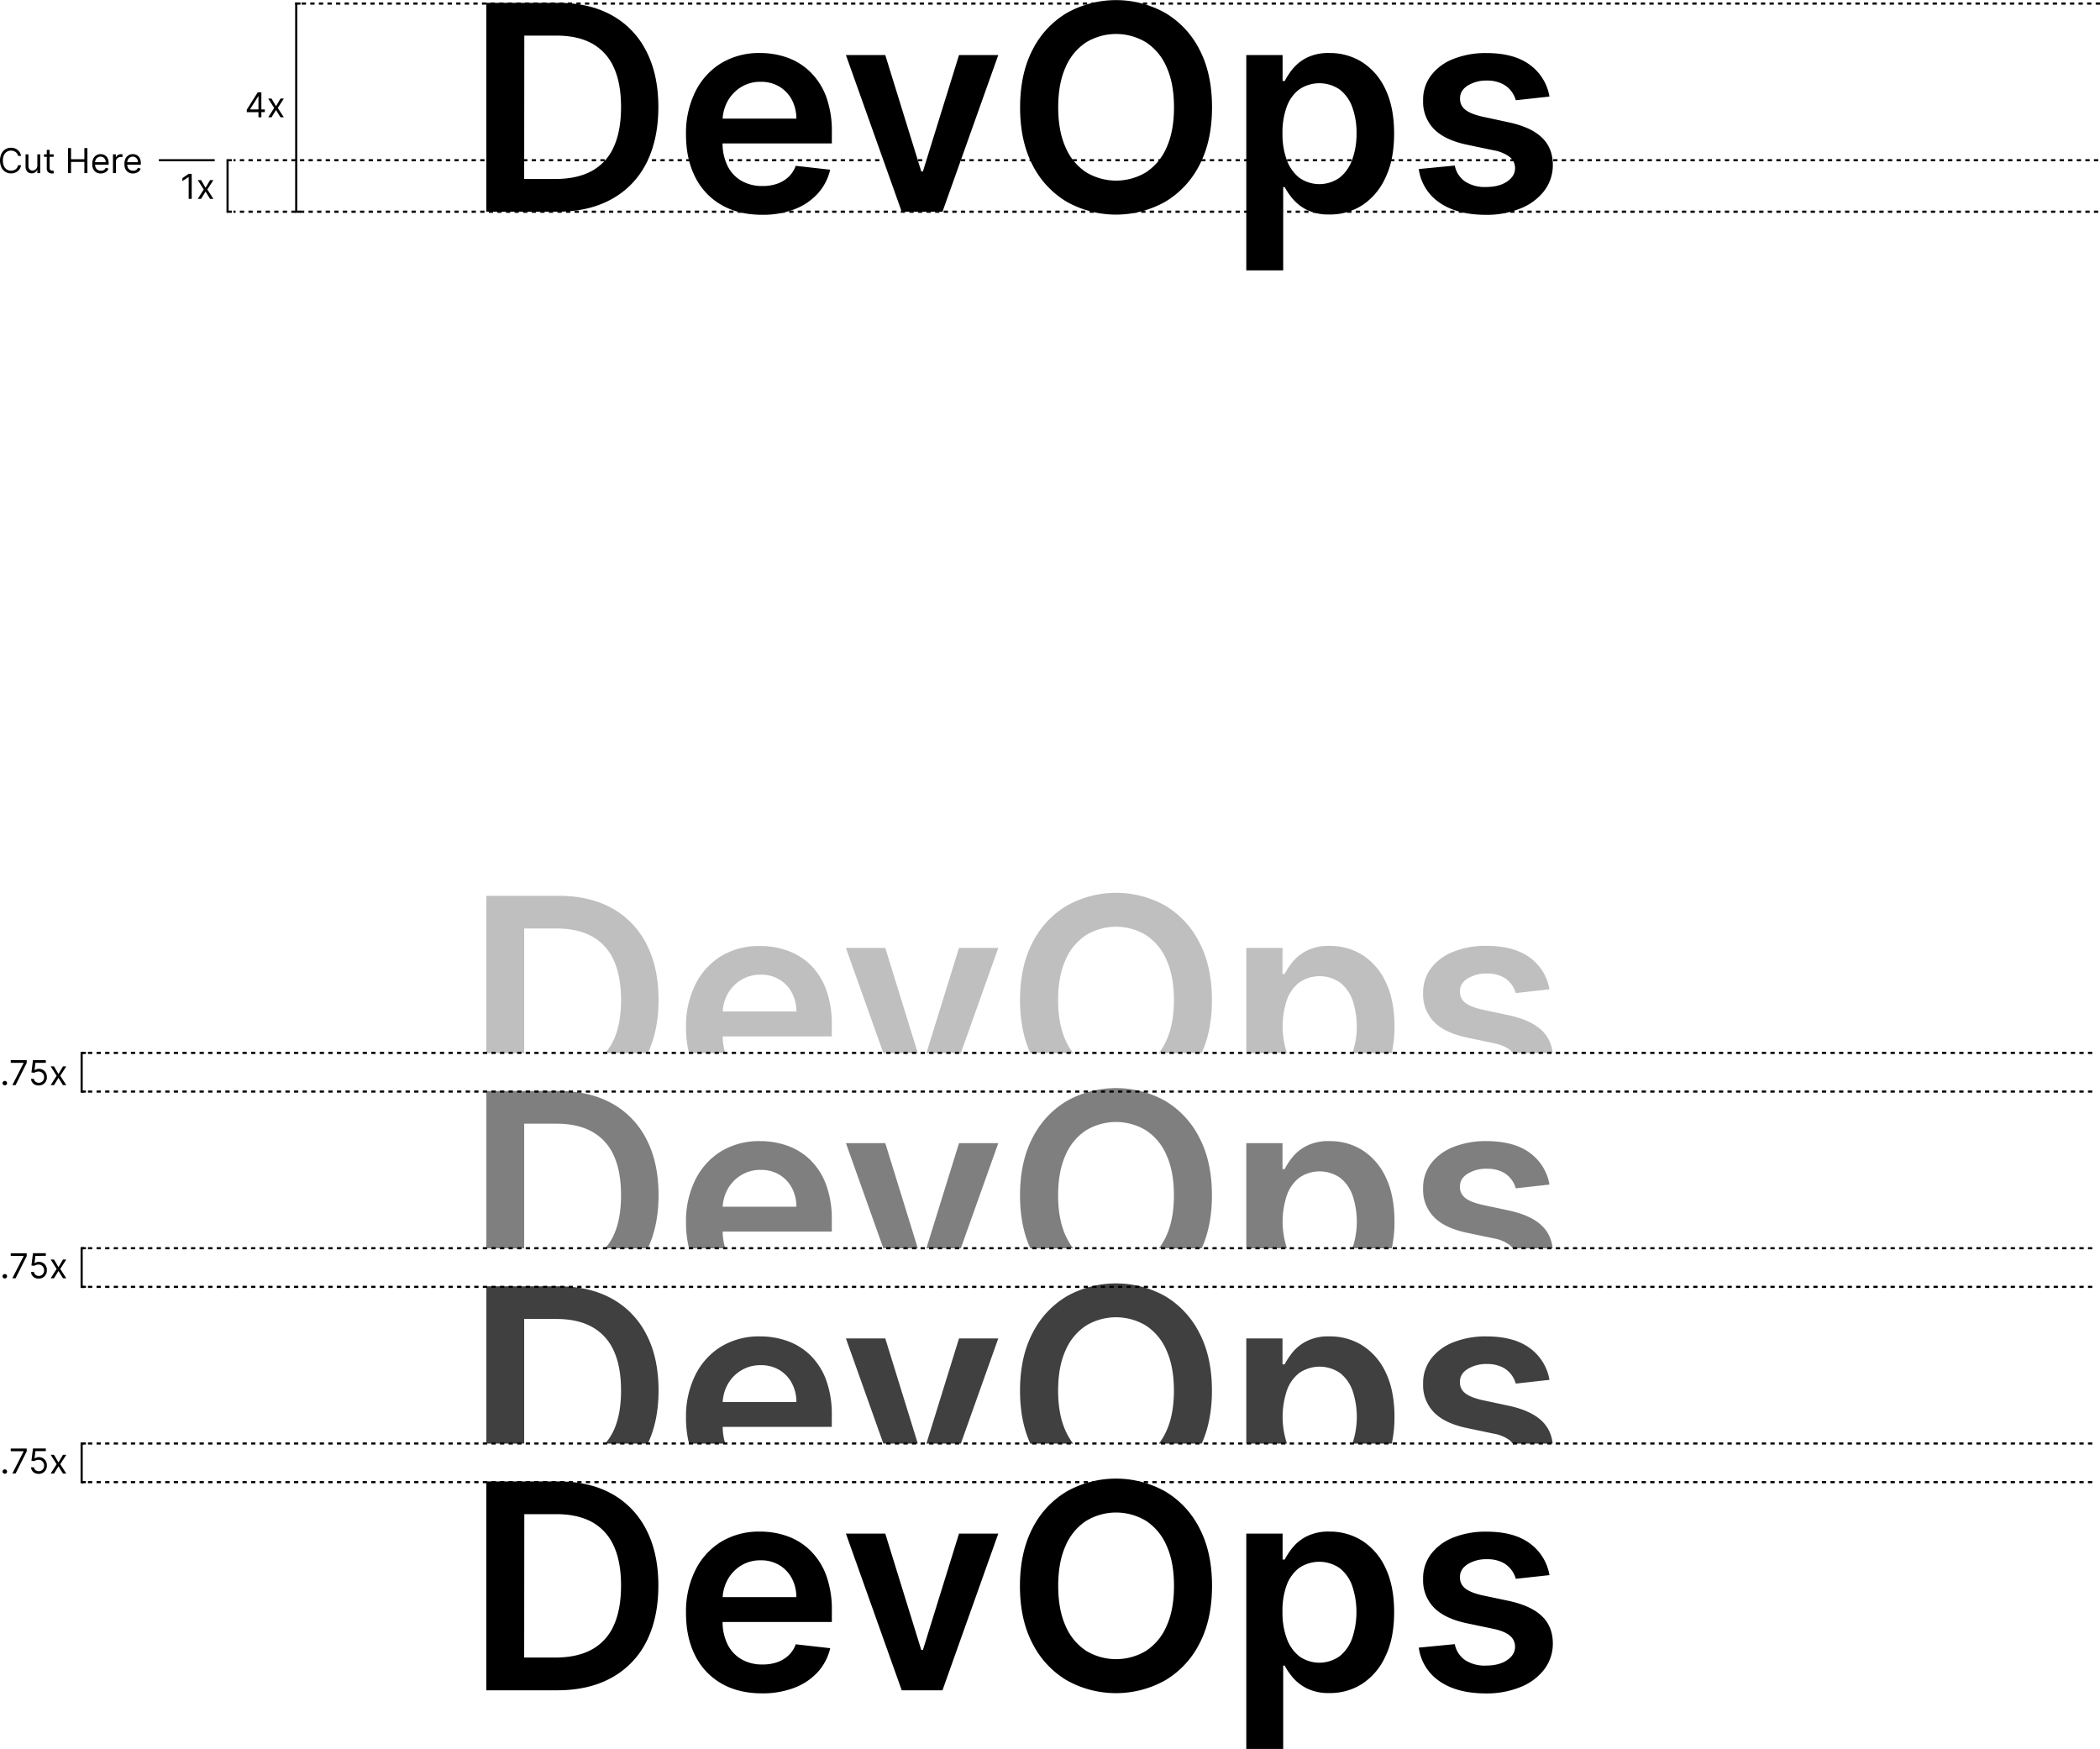 <svg xmlns="http://www.w3.org/2000/svg" viewBox="0 0 978.65 815.03"><g data-name="Layer 2"><path d="M973.05 491.16h2v-1h-2Zm-4 0h2v-1h-2Zm-4 0h2v-1h-2Zm-4 0h2v-1h-2Zm-4 0h2v-1h-2Zm-4 0h2v-1h-2Zm-4 0h2v-1h-2Zm-4 0h2v-1h-2Zm-4 0h2v-1h-2Zm-4 0h2v-1h-2Zm-4 0h2v-1h-2Zm-4 0h2v-1h-2Zm-4 0h2v-1h-2Zm-4 0h2v-1h-2Zm-4 0h2v-1h-2Zm-4 0h2v-1h-2Zm-4 0h2v-1h-2Zm-4 0h2v-1h-2Zm-4 0h2v-1h-2Zm-4 0h2v-1h-2Zm-4 0h2v-1h-2Zm-4 0h2v-1h-2Zm-4 0h2v-1h-2Zm-4 0h2v-1h-2Zm-4 0h2v-1h-2Zm-4 0h2v-1h-2Zm-4 0h2v-1h-2Zm-4 0h2v-1h-2Zm-4 0h2v-1h-2Zm-4 0h2v-1h-2Zm-4 0h2v-1h-2Zm-4 0h2v-1h-2Zm-4 0h2v-1h-2Zm-4 0h2v-1h-2Zm-4 0h2v-1h-2Zm-4 0h2v-1h-2Zm-4 0h2v-1h-2Zm-4 0h2v-1h-2Zm-4 0h2v-1h-2Zm-4 0h2v-1h-2Zm-4 0h2v-1h-2Zm-4 0h2v-1h-2Zm-4 0h2v-1h-2Zm-4 0h2v-1h-2Zm-4 0h2v-1h-2Zm-4 0h2v-1h-2Zm-4 0h2v-1h-2Zm-4 0h2v-1h-2Zm-4 0h2v-1h-2Zm-4 0h2v-1h-2Zm-4 0h2v-1h-2Zm-4 0h2v-1h-2Zm-4 0h2v-1h-2Zm-4 0h2v-1h-2Zm-4 0h2v-1h-2Zm-4 0h2v-1h-2Zm-4 0h2v-1h-2Zm-4 0h2v-1h-2Zm-4 0h2v-1h-2Zm-4 0h2v-1h-2Zm-4 0h2v-1h-2Zm-4 0h2v-1h-2Zm-4 0h2v-1h-2Zm-4 0h2v-1h-2Zm-4 0h2v-1h-2Zm-4 0h2v-1h-2Zm-4 0h2v-1h-2Zm-4 0h2v-1h-2Zm-4 0h2v-1h-2Zm-4 0h2v-1h-2Zm-4 0h2v-1h-2Zm-4 0h2v-1h-2Zm-4 0h2v-1h-2Zm-4 0h2v-1h-2Zm-4 0h2v-1h-2Zm-4 0h2v-1h-2Zm-4 0h2v-1h-2Zm-4 0h2v-1h-2Zm-4 0h2v-1h-2Zm-4 0h2v-1h-2Zm-4 0h2v-1h-2Zm-4 0h2v-1h-2Zm-4 0h2v-1h-2Zm-4 0h2v-1h-2Zm-4 0h2v-1h-2Zm-4 0h2v-1h-2Zm-4 0h2v-1h-2Zm-4 0h2v-1h-2Zm-4 0h2v-1h-2Zm-4 0h2v-1h-2Zm-4 0h2v-1h-2Zm-4 0h2v-1h-2Zm-4 0h2v-1h-2Zm-4 0h2v-1h-2Zm-4 0h2v-1h-2Zm-4 0h2v-1h-2Zm-4 0h2v-1h-2Zm-4 0h2v-1h-2Zm-4 0h2v-1h-2Zm-4 0h2v-1h-2Zm-4 0h2v-1h-2Zm-4 0h2v-1h-2Zm-4 0h2v-1h-2Zm-4 0h2v-1h-2Zm-4 0h2v-1h-2Zm-4 0h2v-1h-2Zm-4 0h2v-1h-2Zm-4 0h2v-1h-2Zm-4 0h2v-1h-2Zm-4 0h2v-1h-2Zm-4 0h2v-1h-2Zm-4 0h2v-1h-2Zm-4 0h2v-1h-2Zm-4 0h2v-1h-2Zm-4 0h2v-1h-2Zm-4 0h2v-1h-2Zm-4 0h2v-1h-2Zm-4 0h2v-1h-2Zm-4 0h2v-1h-2Zm-4 0h2v-1h-2Zm-4 0h2v-1h-2Zm-4 0h2v-1h-2Zm-4 0h2v-1h-2Zm-4 0h2v-1h-2Zm-4 0h2v-1h-2Zm-4 0h2v-1h-2Zm-4 0h2v-1h-2Zm-4 0h2v-1h-2Zm-4 0h2v-1h-2Zm-4 0h2v-1h-2Zm-4 0h2v-1h-2Zm-4 0h2v-1h-2Zm-4 0h2v-1h-2Zm-4 0h2v-1h-2Zm-4 0h2v-1h-2Zm-4 0h2v-1h-2Zm-4 0h2v-1h-2Zm-4 0h2v-1h-2Zm-4 0h2v-1h-2Zm-4 0h2v-1h-2Zm-4 0h2v-1h-2Zm-4 0h2v-1h-2Zm-4 0h2v-1h-2Zm-4 0h2v-1h-2Zm-4 0h2v-1h-2Zm-4 0h2v-1h-2Zm-4 0h2v-1h-2Zm-4 0h2v-1h-2Zm-4 0h2v-1h-2Zm-4 0h2v-1h-2Zm-4 0h2v-1h-2Zm-4 0h2v-1h-2Zm-4 0h2v-1h-2Zm-4 0h2v-1h-2Zm-4 0h2v-1h-2Zm-4 0h2v-1h-2Zm-4 0h2v-1h-2Zm-4 0h2v-1h-2Zm-4 0h2v-1h-2Zm-4 0h2v-1h-2Zm-4 0h2v-1h-2Zm-4 0h2v-1h-2Zm-4 0h2v-1h-2Zm-4 0h2v-1h-2Zm-4 0h2v-1h-2Zm-4 0h2v-1h-2Zm-4 0h2v-1h-2Zm-4 0h2v-1h-2Zm-4 0h2v-1h-2Zm-4 0h2v-1h-2Zm-4 0h2v-1h-2Zm-4 0h2v-1h-2Zm-4 0h2v-1h-2Zm-4 0h2v-1h-2Zm-4 0h2v-1h-2Zm-4 0h2v-1h-2Zm-4 0h2v-1h-2Zm-4 0h2v-1h-2Zm-4 0h2v-1h-2Zm-4 0h2v-1h-2Zm-4 0h2v-1h-2Zm-4 0h2v-1h-2Zm-4 0h2v-1h-2Zm-4 0h2v-1h-2Zm-4 0h2v-1h-2Zm-4 0h2v-1h-2Zm-4 0h2v-1h-2Zm-4 0h2v-1h-2Zm-4 0h2v-1h-2Zm-4 0h2v-1h-2Zm-4 0h2v-1h-2Zm-4 0h2v-1h-2Zm-4 0h2v-1h-2Zm-4 0h2v-1h-2Zm-4 0h2v-1h-2Zm-4 0h2v-1h-2Zm-4 0h2v-1h-2Zm-4 0h2v-1h-2Zm-4 0h2v-1h-2Zm-4 0h2v-1h-2Zm-4 0h2v-1h-2Zm-4 0h2v-1h-2Zm-4 0h2v-1h-2Zm-4 0h2v-1h-2Zm-4 0h2v-1h-2Zm-4 0h2v-1h-2Zm-4 0h2v-1h-2Zm-4 0h2v-1h-2Zm-4 0h2v-1h-2Zm-4 0h2v-1h-2Zm-4 0h2v-1h-2Zm-4 0h2v-1h-2Zm-4 0h2v-1h-2Zm-4 0h2v-1h-2Zm-4 0h2v-1h-2Zm-4 0h2v-1h-2Zm16 0h2v-1h-2Zm-4 0h2v-1h-2Zm-4 0h2v-1h-2Zm-4 0h2v-1h-2Zm-4 0h2v-1h-2Zm-4 0h2v-1h-2Zm-4 0h2v-1h-2Zm-4 0h2v-1h-2Zm-4 0h2v-1h-2Zm-4 0h2v-1h-2Zm-4 0h2v-1h-2Zm-4 0h2v-1h-2Zm-4 0h2v-1h-2Zm-4 0h2v-1h-2Zm-4 0h2v-1h-2Zm-4 0h2v-1h-2Zm-4 0h2v-1h-2Zm-4 0h2v-1h-2Zm-4 0h2v-1h-2Zm-4 0h2v-1h-2Zm-4 0h2v-1h-2Zm-4 0h2v-1h-2Zm-4 0h2v-1h-2Zm-3 0h1v-1h-1ZM973.05 582.16h2v-1h-2Zm-4 0h2v-1h-2Zm-4 0h2v-1h-2Zm-4 0h2v-1h-2Zm-4 0h2v-1h-2Zm-4 0h2v-1h-2Zm-4 0h2v-1h-2Zm-4 0h2v-1h-2Zm-4 0h2v-1h-2Zm-4 0h2v-1h-2Zm-4 0h2v-1h-2Zm-4 0h2v-1h-2Zm-4 0h2v-1h-2Zm-4 0h2v-1h-2Zm-4 0h2v-1h-2Zm-4 0h2v-1h-2Zm-4 0h2v-1h-2Zm-4 0h2v-1h-2Zm-4 0h2v-1h-2Zm-4 0h2v-1h-2Zm-4 0h2v-1h-2Zm-4 0h2v-1h-2Zm-4 0h2v-1h-2Zm-4 0h2v-1h-2Zm-4 0h2v-1h-2Zm-4 0h2v-1h-2Zm-4 0h2v-1h-2Zm-4 0h2v-1h-2Zm-4 0h2v-1h-2Zm-4 0h2v-1h-2Zm-4 0h2v-1h-2Zm-4 0h2v-1h-2Zm-4 0h2v-1h-2Zm-4 0h2v-1h-2Zm-4 0h2v-1h-2Zm-4 0h2v-1h-2Zm-4 0h2v-1h-2Zm-4 0h2v-1h-2Zm-4 0h2v-1h-2Zm-4 0h2v-1h-2Zm-4 0h2v-1h-2Zm-4 0h2v-1h-2Zm-4 0h2v-1h-2Zm-4 0h2v-1h-2Zm-4 0h2v-1h-2Zm-4 0h2v-1h-2Zm-4 0h2v-1h-2Zm-4 0h2v-1h-2Zm-4 0h2v-1h-2Zm-4 0h2v-1h-2Zm-4 0h2v-1h-2Zm-4 0h2v-1h-2Zm-4 0h2v-1h-2Zm-4 0h2v-1h-2Zm-4 0h2v-1h-2Zm-4 0h2v-1h-2Zm-4 0h2v-1h-2Zm-4 0h2v-1h-2Zm-4 0h2v-1h-2Zm-4 0h2v-1h-2Zm-4 0h2v-1h-2Zm-4 0h2v-1h-2Zm-4 0h2v-1h-2Zm-4 0h2v-1h-2Zm-4 0h2v-1h-2Zm-4 0h2v-1h-2Zm-4 0h2v-1h-2Zm-4 0h2v-1h-2Zm-4 0h2v-1h-2Zm-4 0h2v-1h-2Zm-4 0h2v-1h-2Zm-4 0h2v-1h-2Zm-4 0h2v-1h-2Zm-4 0h2v-1h-2Zm-4 0h2v-1h-2Zm-4 0h2v-1h-2Zm-4 0h2v-1h-2Zm-4 0h2v-1h-2Zm-4 0h2v-1h-2Zm-4 0h2v-1h-2Zm-4 0h2v-1h-2Zm-4 0h2v-1h-2Zm-4 0h2v-1h-2Zm-4 0h2v-1h-2Zm-4 0h2v-1h-2Zm-4 0h2v-1h-2Zm-4 0h2v-1h-2Zm-4 0h2v-1h-2Zm-4 0h2v-1h-2Zm-4 0h2v-1h-2Zm-4 0h2v-1h-2Zm-4 0h2v-1h-2Zm-4 0h2v-1h-2Zm-4 0h2v-1h-2Zm-4 0h2v-1h-2Zm-4 0h2v-1h-2Zm-4 0h2v-1h-2Zm-4 0h2v-1h-2Zm-4 0h2v-1h-2Zm-4 0h2v-1h-2Zm-4 0h2v-1h-2Zm-4 0h2v-1h-2Zm-4 0h2v-1h-2Zm-4 0h2v-1h-2Zm-4 0h2v-1h-2Zm-4 0h2v-1h-2Zm-4 0h2v-1h-2Zm-4 0h2v-1h-2Zm-4 0h2v-1h-2Zm-4 0h2v-1h-2Zm-4 0h2v-1h-2Zm-4 0h2v-1h-2Zm-4 0h2v-1h-2Zm-4 0h2v-1h-2Zm-4 0h2v-1h-2Zm-4 0h2v-1h-2Zm-4 0h2v-1h-2Zm-4 0h2v-1h-2Zm-4 0h2v-1h-2Zm-4 0h2v-1h-2Zm-4 0h2v-1h-2Zm-4 0h2v-1h-2Zm-4 0h2v-1h-2Zm-4 0h2v-1h-2Zm-4 0h2v-1h-2Zm-4 0h2v-1h-2Zm-4 0h2v-1h-2Zm-4 0h2v-1h-2Zm-4 0h2v-1h-2Zm-4 0h2v-1h-2Zm-4 0h2v-1h-2Zm-4 0h2v-1h-2Zm-4 0h2v-1h-2Zm-4 0h2v-1h-2Zm-4 0h2v-1h-2Zm-4 0h2v-1h-2Zm-4 0h2v-1h-2Zm-4 0h2v-1h-2Zm-4 0h2v-1h-2Zm-4 0h2v-1h-2Zm-4 0h2v-1h-2Zm-4 0h2v-1h-2Zm-4 0h2v-1h-2Zm-4 0h2v-1h-2Zm-4 0h2v-1h-2Zm-4 0h2v-1h-2Zm-4 0h2v-1h-2Zm-4 0h2v-1h-2Zm-4 0h2v-1h-2Zm-4 0h2v-1h-2Zm-4 0h2v-1h-2Zm-4 0h2v-1h-2Zm-4 0h2v-1h-2Zm-4 0h2v-1h-2Zm-4 0h2v-1h-2Zm-4 0h2v-1h-2Zm-4 0h2v-1h-2Zm-4 0h2v-1h-2Zm-4 0h2v-1h-2Zm-4 0h2v-1h-2Zm-4 0h2v-1h-2Zm-4 0h2v-1h-2Zm-4 0h2v-1h-2Zm-4 0h2v-1h-2Zm-4 0h2v-1h-2Zm-4 0h2v-1h-2Zm-4 0h2v-1h-2Zm-4 0h2v-1h-2Zm-4 0h2v-1h-2Zm-4 0h2v-1h-2Zm-4 0h2v-1h-2Zm-4 0h2v-1h-2Zm-4 0h2v-1h-2Zm-4 0h2v-1h-2Zm-4 0h2v-1h-2Zm-4 0h2v-1h-2Zm-4 0h2v-1h-2Zm-4 0h2v-1h-2Zm-4 0h2v-1h-2Zm-4 0h2v-1h-2Zm-4 0h2v-1h-2Zm-4 0h2v-1h-2Zm-4 0h2v-1h-2Zm-4 0h2v-1h-2Zm-4 0h2v-1h-2Zm-4 0h2v-1h-2Zm-4 0h2v-1h-2Zm-4 0h2v-1h-2Zm-4 0h2v-1h-2Zm-4 0h2v-1h-2Zm-4 0h2v-1h-2Zm-4 0h2v-1h-2Zm-4 0h2v-1h-2Zm-4 0h2v-1h-2Zm-4 0h2v-1h-2Zm-4 0h2v-1h-2Zm-4 0h2v-1h-2Zm-4 0h2v-1h-2Zm-4 0h2v-1h-2Zm-4 0h2v-1h-2Zm-4 0h2v-1h-2Zm-4 0h2v-1h-2Zm-4 0h2v-1h-2Zm-4 0h2v-1h-2Zm-4 0h2v-1h-2Zm-4 0h2v-1h-2Zm-4 0h2v-1h-2Zm-4 0h2v-1h-2Zm-4 0h2v-1h-2Zm-4 0h2v-1h-2Zm-4 0h2v-1h-2Zm-4 0h2v-1h-2Zm-4 0h2v-1h-2Zm-4 0h2v-1h-2Zm-4 0h2v-1h-2Zm-4 0h2v-1h-2Zm16 0h2v-1h-2Zm-4 0h2v-1h-2Zm-4 0h2v-1h-2Zm-4 0h2v-1h-2Zm-4 0h2v-1h-2Zm-4 0h2v-1h-2Zm-4 0h2v-1h-2Zm-4 0h2v-1h-2Zm-4 0h2v-1h-2Zm-4 0h2v-1h-2Zm-4 0h2v-1h-2Zm-4 0h2v-1h-2Zm-4 0h2v-1h-2Zm-4 0h2v-1h-2Zm-4 0h2v-1h-2Zm-4 0h2v-1h-2Zm-4 0h2v-1h-2Zm-4 0h2v-1h-2Zm-4 0h2v-1h-2Zm-4 0h2v-1h-2Zm-4 0h2v-1h-2Zm-4 0h2v-1h-2Zm-4 0h2v-1h-2Zm-3 0h1v-1h-1ZM973.05 673.16h2v-1h-2Zm-4 0h2v-1h-2Zm-4 0h2v-1h-2Zm-4 0h2v-1h-2Zm-4 0h2v-1h-2Zm-4 0h2v-1h-2Zm-4 0h2v-1h-2Zm-4 0h2v-1h-2Zm-4 0h2v-1h-2Zm-4 0h2v-1h-2Zm-4 0h2v-1h-2Zm-4 0h2v-1h-2Zm-4 0h2v-1h-2Zm-4 0h2v-1h-2Zm-4 0h2v-1h-2Zm-4 0h2v-1h-2Zm-4 0h2v-1h-2Zm-4 0h2v-1h-2Zm-4 0h2v-1h-2Zm-4 0h2v-1h-2Zm-4 0h2v-1h-2Zm-4 0h2v-1h-2Zm-4 0h2v-1h-2Zm-4 0h2v-1h-2Zm-4 0h2v-1h-2Zm-4 0h2v-1h-2Zm-4 0h2v-1h-2Zm-4 0h2v-1h-2Zm-4 0h2v-1h-2Zm-4 0h2v-1h-2Zm-4 0h2v-1h-2Zm-4 0h2v-1h-2Zm-4 0h2v-1h-2Zm-4 0h2v-1h-2Zm-4 0h2v-1h-2Zm-4 0h2v-1h-2Zm-4 0h2v-1h-2Zm-4 0h2v-1h-2Zm-4 0h2v-1h-2Zm-4 0h2v-1h-2Zm-4 0h2v-1h-2Zm-4 0h2v-1h-2Zm-4 0h2v-1h-2Zm-4 0h2v-1h-2Zm-4 0h2v-1h-2Zm-4 0h2v-1h-2Zm-4 0h2v-1h-2Zm-4 0h2v-1h-2Zm-4 0h2v-1h-2Zm-4 0h2v-1h-2Zm-4 0h2v-1h-2Zm-4 0h2v-1h-2Zm-4 0h2v-1h-2Zm-4 0h2v-1h-2Zm-4 0h2v-1h-2Zm-4 0h2v-1h-2Zm-4 0h2v-1h-2Zm-4 0h2v-1h-2Zm-4 0h2v-1h-2Zm-4 0h2v-1h-2Zm-4 0h2v-1h-2Zm-4 0h2v-1h-2Zm-4 0h2v-1h-2Zm-4 0h2v-1h-2Zm-4 0h2v-1h-2Zm-4 0h2v-1h-2Zm-4 0h2v-1h-2Zm-4 0h2v-1h-2Zm-4 0h2v-1h-2Zm-4 0h2v-1h-2Zm-4 0h2v-1h-2Zm-4 0h2v-1h-2Zm-4 0h2v-1h-2Zm-4 0h2v-1h-2Zm-4 0h2v-1h-2Zm-4 0h2v-1h-2Zm-4 0h2v-1h-2Zm-4 0h2v-1h-2Zm-4 0h2v-1h-2Zm-4 0h2v-1h-2Zm-4 0h2v-1h-2Zm-4 0h2v-1h-2Zm-4 0h2v-1h-2Zm-4 0h2v-1h-2Zm-4 0h2v-1h-2Zm-4 0h2v-1h-2Zm-4 0h2v-1h-2Zm-4 0h2v-1h-2Zm-4 0h2v-1h-2Zm-4 0h2v-1h-2Zm-4 0h2v-1h-2Zm-4 0h2v-1h-2Zm-4 0h2v-1h-2Zm-4 0h2v-1h-2Zm-4 0h2v-1h-2Zm-4 0h2v-1h-2Zm-4 0h2v-1h-2Zm-4 0h2v-1h-2Zm-4 0h2v-1h-2Zm-4 0h2v-1h-2Zm-4 0h2v-1h-2Zm-4 0h2v-1h-2Zm-4 0h2v-1h-2Zm-4 0h2v-1h-2Zm-4 0h2v-1h-2Zm-4 0h2v-1h-2Zm-4 0h2v-1h-2Zm-4 0h2v-1h-2Zm-4 0h2v-1h-2Zm-4 0h2v-1h-2Zm-4 0h2v-1h-2Zm-4 0h2v-1h-2Zm-4 0h2v-1h-2Zm-4 0h2v-1h-2Zm-4 0h2v-1h-2Zm-4 0h2v-1h-2Zm-4 0h2v-1h-2Zm-4 0h2v-1h-2Zm-4 0h2v-1h-2Zm-4 0h2v-1h-2Zm-4 0h2v-1h-2Zm-4 0h2v-1h-2Zm-4 0h2v-1h-2Zm-4 0h2v-1h-2Zm-4 0h2v-1h-2Zm-4 0h2v-1h-2Zm-4 0h2v-1h-2Zm-4 0h2v-1h-2Zm-4 0h2v-1h-2Zm-4 0h2v-1h-2Zm-4 0h2v-1h-2Zm-4 0h2v-1h-2Zm-4 0h2v-1h-2Zm-4 0h2v-1h-2Zm-4 0h2v-1h-2Zm-4 0h2v-1h-2Zm-4 0h2v-1h-2Zm-4 0h2v-1h-2Zm-4 0h2v-1h-2Zm-4 0h2v-1h-2Zm-4 0h2v-1h-2Zm-4 0h2v-1h-2Zm-4 0h2v-1h-2Zm-4 0h2v-1h-2Zm-4 0h2v-1h-2Zm-4 0h2v-1h-2Zm-4 0h2v-1h-2Zm-4 0h2v-1h-2Zm-4 0h2v-1h-2Zm-4 0h2v-1h-2Zm-4 0h2v-1h-2Zm-4 0h2v-1h-2Zm-4 0h2v-1h-2Zm-4 0h2v-1h-2Zm-4 0h2v-1h-2Zm-4 0h2v-1h-2Zm-4 0h2v-1h-2Zm-4 0h2v-1h-2Zm-4 0h2v-1h-2Zm-4 0h2v-1h-2Zm-4 0h2v-1h-2Zm-4 0h2v-1h-2Zm-4 0h2v-1h-2Zm-4 0h2v-1h-2Zm-4 0h2v-1h-2Zm-4 0h2v-1h-2Zm-4 0h2v-1h-2Zm-4 0h2v-1h-2Zm-4 0h2v-1h-2Zm-4 0h2v-1h-2Zm-4 0h2v-1h-2Zm-4 0h2v-1h-2Zm-4 0h2v-1h-2Zm-4 0h2v-1h-2Zm-4 0h2v-1h-2Zm-4 0h2v-1h-2Zm-4 0h2v-1h-2Zm-4 0h2v-1h-2Zm-4 0h2v-1h-2Zm-4 0h2v-1h-2Zm-4 0h2v-1h-2Zm-4 0h2v-1h-2Zm-4 0h2v-1h-2Zm-4 0h2v-1h-2Zm-4 0h2v-1h-2Zm-4 0h2v-1h-2Zm-4 0h2v-1h-2Zm-4 0h2v-1h-2Zm-4 0h2v-1h-2Zm-4 0h2v-1h-2Zm-4 0h2v-1h-2Zm-4 0h2v-1h-2Zm-4 0h2v-1h-2Zm-4 0h2v-1h-2Zm-4 0h2v-1h-2Zm-4 0h2v-1h-2Zm-4 0h2v-1h-2Zm-4 0h2v-1h-2Zm-4 0h2v-1h-2Zm-4 0h2v-1h-2Zm-4 0h2v-1h-2Zm-4 0h2v-1h-2Zm-4 0h2v-1h-2Zm-4 0h2v-1h-2Zm-4 0h2v-1h-2Zm-4 0h2v-1h-2Zm-4 0h2v-1h-2Zm-4 0h2v-1h-2Zm-4 0h2v-1h-2Zm-4 0h2v-1h-2Zm-4 0h2v-1h-2Zm-4 0h2v-1h-2Zm-4 0h2v-1h-2Zm-4 0h2v-1h-2Zm-4 0h2v-1h-2Zm-4 0h2v-1h-2Zm16 0h2v-1h-2Zm-4 0h2v-1h-2Zm-4 0h2v-1h-2Zm-4 0h2v-1h-2Zm-4 0h2v-1h-2Zm-4 0h2v-1h-2Zm-4 0h2v-1h-2Zm-4 0h2v-1h-2Zm-4 0h2v-1h-2Zm-4 0h2v-1h-2Zm-4 0h2v-1h-2Zm-4 0h2v-1h-2Zm-4 0h2v-1h-2Zm-4 0h2v-1h-2Zm-4 0h2v-1h-2Zm-4 0h2v-1h-2Zm-4 0h2v-1h-2Zm-4 0h2v-1h-2Zm-4 0h2v-1h-2Zm-4 0h2v-1h-2Zm-4 0h2v-1h-2Zm-4 0h2v-1h-2Zm-4 0h2v-1h-2Zm-3 0h1v-1h-1ZM973.05 509.16h2v-1h-2Zm-4 0h2v-1h-2Zm-4 0h2v-1h-2Zm-4 0h2v-1h-2Zm-4 0h2v-1h-2Zm-4 0h2v-1h-2Zm-4 0h2v-1h-2Zm-4 0h2v-1h-2Zm-4 0h2v-1h-2Zm-4 0h2v-1h-2Zm-4 0h2v-1h-2Zm-4 0h2v-1h-2Zm-4 0h2v-1h-2Zm-4 0h2v-1h-2Zm-4 0h2v-1h-2Zm-4 0h2v-1h-2Zm-4 0h2v-1h-2Zm-4 0h2v-1h-2Zm-4 0h2v-1h-2Zm-4 0h2v-1h-2Zm-4 0h2v-1h-2Zm-4 0h2v-1h-2Zm-4 0h2v-1h-2Zm-4 0h2v-1h-2Zm-4 0h2v-1h-2Zm-4 0h2v-1h-2Zm-4 0h2v-1h-2Zm-4 0h2v-1h-2Zm-4 0h2v-1h-2Zm-4 0h2v-1h-2Zm-4 0h2v-1h-2Zm-4 0h2v-1h-2Zm-4 0h2v-1h-2Zm-4 0h2v-1h-2Zm-4 0h2v-1h-2Zm-4 0h2v-1h-2Zm-4 0h2v-1h-2Zm-4 0h2v-1h-2Zm-4 0h2v-1h-2Zm-4 0h2v-1h-2Zm-4 0h2v-1h-2Zm-4 0h2v-1h-2Zm-4 0h2v-1h-2Zm-4 0h2v-1h-2Zm-4 0h2v-1h-2Zm-4 0h2v-1h-2Zm-4 0h2v-1h-2Zm-4 0h2v-1h-2Zm-4 0h2v-1h-2Zm-4 0h2v-1h-2Zm-4 0h2v-1h-2Zm-4 0h2v-1h-2Zm-4 0h2v-1h-2Zm-4 0h2v-1h-2Zm-4 0h2v-1h-2Zm-4 0h2v-1h-2Zm-4 0h2v-1h-2Zm-4 0h2v-1h-2Zm-4 0h2v-1h-2Zm-4 0h2v-1h-2Zm-4 0h2v-1h-2Zm-4 0h2v-1h-2Zm-4 0h2v-1h-2Zm-4 0h2v-1h-2Zm-4 0h2v-1h-2Zm-4 0h2v-1h-2Zm-4 0h2v-1h-2Zm-4 0h2v-1h-2Zm-4 0h2v-1h-2Zm-4 0h2v-1h-2Zm-4 0h2v-1h-2Zm-4 0h2v-1h-2Zm-4 0h2v-1h-2Zm-4 0h2v-1h-2Zm-4 0h2v-1h-2Zm-4 0h2v-1h-2Zm-4 0h2v-1h-2Zm-4 0h2v-1h-2Zm-4 0h2v-1h-2Zm-4 0h2v-1h-2Zm-4 0h2v-1h-2Zm-4 0h2v-1h-2Zm-4 0h2v-1h-2Zm-4 0h2v-1h-2Zm-4 0h2v-1h-2Zm-4 0h2v-1h-2Zm-4 0h2v-1h-2Zm-4 0h2v-1h-2Zm-4 0h2v-1h-2Zm-4 0h2v-1h-2Zm-4 0h2v-1h-2Zm-4 0h2v-1h-2Zm-4 0h2v-1h-2Zm-4 0h2v-1h-2Zm-4 0h2v-1h-2Zm-4 0h2v-1h-2Zm-4 0h2v-1h-2Zm-4 0h2v-1h-2Zm-4 0h2v-1h-2Zm-4 0h2v-1h-2Zm-4 0h2v-1h-2Zm-4 0h2v-1h-2Zm-4 0h2v-1h-2Zm-4 0h2v-1h-2Zm-4 0h2v-1h-2Zm-4 0h2v-1h-2Zm-4 0h2v-1h-2Zm-4 0h2v-1h-2Zm-4 0h2v-1h-2Zm-4 0h2v-1h-2Zm-4 0h2v-1h-2Zm-4 0h2v-1h-2Zm-4 0h2v-1h-2Zm-4 0h2v-1h-2Zm-4 0h2v-1h-2Zm-4 0h2v-1h-2Zm-4 0h2v-1h-2Zm-4 0h2v-1h-2Zm-4 0h2v-1h-2Zm-4 0h2v-1h-2Zm-4 0h2v-1h-2Zm-4 0h2v-1h-2Zm-4 0h2v-1h-2Zm-4 0h2v-1h-2Zm-4 0h2v-1h-2Zm-4 0h2v-1h-2Zm-4 0h2v-1h-2Zm-4 0h2v-1h-2Zm-4 0h2v-1h-2Zm-4 0h2v-1h-2Zm-4 0h2v-1h-2Zm-4 0h2v-1h-2Zm-4 0h2v-1h-2Zm-4 0h2v-1h-2Zm-4 0h2v-1h-2Zm-4 0h2v-1h-2Zm-4 0h2v-1h-2Zm-4 0h2v-1h-2Zm-4 0h2v-1h-2Zm-4 0h2v-1h-2Zm-4 0h2v-1h-2Zm-4 0h2v-1h-2Zm-4 0h2v-1h-2Zm-4 0h2v-1h-2Zm-4 0h2v-1h-2Zm-4 0h2v-1h-2Zm-4 0h2v-1h-2Zm-4 0h2v-1h-2Zm-4 0h2v-1h-2Zm-4 0h2v-1h-2Zm-4 0h2v-1h-2Zm-4 0h2v-1h-2Zm-4 0h2v-1h-2Zm-4 0h2v-1h-2Zm-4 0h2v-1h-2Zm-4 0h2v-1h-2Zm-4 0h2v-1h-2Zm-4 0h2v-1h-2Zm-4 0h2v-1h-2Zm-4 0h2v-1h-2Zm-4 0h2v-1h-2Zm-4 0h2v-1h-2Zm-4 0h2v-1h-2Zm-4 0h2v-1h-2Zm-4 0h2v-1h-2Zm-4 0h2v-1h-2Zm-4 0h2v-1h-2Zm-4 0h2v-1h-2Zm-4 0h2v-1h-2Zm-4 0h2v-1h-2Zm-4 0h2v-1h-2Zm-4 0h2v-1h-2Zm-4 0h2v-1h-2Zm-4 0h2v-1h-2Zm-4 0h2v-1h-2Zm-4 0h2v-1h-2Zm-4 0h2v-1h-2Zm-4 0h2v-1h-2Zm-4 0h2v-1h-2Zm-4 0h2v-1h-2Zm-4 0h2v-1h-2Zm-4 0h2v-1h-2Zm-4 0h2v-1h-2Zm-4 0h2v-1h-2Zm-4 0h2v-1h-2Zm-4 0h2v-1h-2Zm-4 0h2v-1h-2Zm-4 0h2v-1h-2Zm-4 0h2v-1h-2Zm-4 0h2v-1h-2Zm-4 0h2v-1h-2Zm-4 0h2v-1h-2Zm-4 0h2v-1h-2Zm-4 0h2v-1h-2Zm-4 0h2v-1h-2Zm-4 0h2v-1h-2Zm-4 0h2v-1h-2Zm-4 0h2v-1h-2Zm-4 0h2v-1h-2Zm-4 0h2v-1h-2Zm-4 0h2v-1h-2Zm-4 0h2v-1h-2Zm-4 0h2v-1h-2Zm-4 0h2v-1h-2Zm-4 0h2v-1h-2Zm-4 0h2v-1h-2Zm-4 0h2v-1h-2Zm-4 0h2v-1h-2Zm-4 0h2v-1h-2Zm-4 0h2v-1h-2Zm-4 0h2v-1h-2Zm-4 0h2v-1h-2Zm-4 0h2v-1h-2Zm-4 0h2v-1h-2Zm-4 0h2v-1h-2Zm-4 0h2v-1h-2Zm16 0h2v-1h-2Zm-4 0h2v-1h-2Zm-4 0h2v-1h-2Zm-4 0h2v-1h-2Zm-4 0h2v-1h-2Zm-4 0h2v-1h-2Zm-4 0h2v-1h-2Zm-4 0h2v-1h-2Zm-4 0h2v-1h-2Zm-4 0h2v-1h-2Zm-4 0h2v-1h-2Zm-4 0h2v-1h-2Zm-4 0h2v-1h-2Zm-4 0h2v-1h-2Zm-4 0h2v-1h-2Zm-4 0h2v-1h-2Zm-4 0h2v-1h-2Zm-4 0h2v-1h-2Zm-4 0h2v-1h-2Zm-4 0h2v-1h-2Zm-4 0h2v-1h-2Zm-4 0h2v-1h-2Zm-4 0h2v-1h-2Zm-3 0h1v-1h-1ZM973.05 600.16h2v-1h-2Zm-4 0h2v-1h-2Zm-4 0h2v-1h-2Zm-4 0h2v-1h-2Zm-4 0h2v-1h-2Zm-4 0h2v-1h-2Zm-4 0h2v-1h-2Zm-4 0h2v-1h-2Zm-4 0h2v-1h-2Zm-4 0h2v-1h-2Zm-4 0h2v-1h-2Zm-4 0h2v-1h-2Zm-4 0h2v-1h-2Zm-4 0h2v-1h-2Zm-4 0h2v-1h-2Zm-4 0h2v-1h-2Zm-4 0h2v-1h-2Zm-4 0h2v-1h-2Zm-4 0h2v-1h-2Zm-4 0h2v-1h-2Zm-4 0h2v-1h-2Zm-4 0h2v-1h-2Zm-4 0h2v-1h-2Zm-4 0h2v-1h-2Zm-4 0h2v-1h-2Zm-4 0h2v-1h-2Zm-4 0h2v-1h-2Zm-4 0h2v-1h-2Zm-4 0h2v-1h-2Zm-4 0h2v-1h-2Zm-4 0h2v-1h-2Zm-4 0h2v-1h-2Zm-4 0h2v-1h-2Zm-4 0h2v-1h-2Zm-4 0h2v-1h-2Zm-4 0h2v-1h-2Zm-4 0h2v-1h-2Zm-4 0h2v-1h-2Zm-4 0h2v-1h-2Zm-4 0h2v-1h-2Zm-4 0h2v-1h-2Zm-4 0h2v-1h-2Zm-4 0h2v-1h-2Zm-4 0h2v-1h-2Zm-4 0h2v-1h-2Zm-4 0h2v-1h-2Zm-4 0h2v-1h-2Zm-4 0h2v-1h-2Zm-4 0h2v-1h-2Zm-4 0h2v-1h-2Zm-4 0h2v-1h-2Zm-4 0h2v-1h-2Zm-4 0h2v-1h-2Zm-4 0h2v-1h-2Zm-4 0h2v-1h-2Zm-4 0h2v-1h-2Zm-4 0h2v-1h-2Zm-4 0h2v-1h-2Zm-4 0h2v-1h-2Zm-4 0h2v-1h-2Zm-4 0h2v-1h-2Zm-4 0h2v-1h-2Zm-4 0h2v-1h-2Zm-4 0h2v-1h-2Zm-4 0h2v-1h-2Zm-4 0h2v-1h-2Zm-4 0h2v-1h-2Zm-4 0h2v-1h-2Zm-4 0h2v-1h-2Zm-4 0h2v-1h-2Zm-4 0h2v-1h-2Zm-4 0h2v-1h-2Zm-4 0h2v-1h-2Zm-4 0h2v-1h-2Zm-4 0h2v-1h-2Zm-4 0h2v-1h-2Zm-4 0h2v-1h-2Zm-4 0h2v-1h-2Zm-4 0h2v-1h-2Zm-4 0h2v-1h-2Zm-4 0h2v-1h-2Zm-4 0h2v-1h-2Zm-4 0h2v-1h-2Zm-4 0h2v-1h-2Zm-4 0h2v-1h-2Zm-4 0h2v-1h-2Zm-4 0h2v-1h-2Zm-4 0h2v-1h-2Zm-4 0h2v-1h-2Zm-4 0h2v-1h-2Zm-4 0h2v-1h-2Zm-4 0h2v-1h-2Zm-4 0h2v-1h-2Zm-4 0h2v-1h-2Zm-4 0h2v-1h-2Zm-4 0h2v-1h-2Zm-4 0h2v-1h-2Zm-4 0h2v-1h-2Zm-4 0h2v-1h-2Zm-4 0h2v-1h-2Zm-4 0h2v-1h-2Zm-4 0h2v-1h-2Zm-4 0h2v-1h-2Zm-4 0h2v-1h-2Zm-4 0h2v-1h-2Zm-4 0h2v-1h-2Zm-4 0h2v-1h-2Zm-4 0h2v-1h-2Zm-4 0h2v-1h-2Zm-4 0h2v-1h-2Zm-4 0h2v-1h-2Zm-4 0h2v-1h-2Zm-4 0h2v-1h-2Zm-4 0h2v-1h-2Zm-4 0h2v-1h-2Zm-4 0h2v-1h-2Zm-4 0h2v-1h-2Zm-4 0h2v-1h-2Zm-4 0h2v-1h-2Zm-4 0h2v-1h-2Zm-4 0h2v-1h-2Zm-4 0h2v-1h-2Zm-4 0h2v-1h-2Zm-4 0h2v-1h-2Zm-4 0h2v-1h-2Zm-4 0h2v-1h-2Zm-4 0h2v-1h-2Zm-4 0h2v-1h-2Zm-4 0h2v-1h-2Zm-4 0h2v-1h-2Zm-4 0h2v-1h-2Zm-4 0h2v-1h-2Zm-4 0h2v-1h-2Zm-4 0h2v-1h-2Zm-4 0h2v-1h-2Zm-4 0h2v-1h-2Zm-4 0h2v-1h-2Zm-4 0h2v-1h-2Zm-4 0h2v-1h-2Zm-4 0h2v-1h-2Zm-4 0h2v-1h-2Zm-4 0h2v-1h-2Zm-4 0h2v-1h-2Zm-4 0h2v-1h-2Zm-4 0h2v-1h-2Zm-4 0h2v-1h-2Zm-4 0h2v-1h-2Zm-4 0h2v-1h-2Zm-4 0h2v-1h-2Zm-4 0h2v-1h-2Zm-4 0h2v-1h-2Zm-4 0h2v-1h-2Zm-4 0h2v-1h-2Zm-4 0h2v-1h-2Zm-4 0h2v-1h-2Zm-4 0h2v-1h-2Zm-4 0h2v-1h-2Zm-4 0h2v-1h-2Zm-4 0h2v-1h-2Zm-4 0h2v-1h-2Zm-4 0h2v-1h-2Zm-4 0h2v-1h-2Zm-4 0h2v-1h-2Zm-4 0h2v-1h-2Zm-4 0h2v-1h-2Zm-4 0h2v-1h-2Zm-4 0h2v-1h-2Zm-4 0h2v-1h-2Zm-4 0h2v-1h-2Zm-4 0h2v-1h-2Zm-4 0h2v-1h-2Zm-4 0h2v-1h-2Zm-4 0h2v-1h-2Zm-4 0h2v-1h-2Zm-4 0h2v-1h-2Zm-4 0h2v-1h-2Zm-4 0h2v-1h-2Zm-4 0h2v-1h-2Zm-4 0h2v-1h-2Zm-4 0h2v-1h-2Zm-4 0h2v-1h-2Zm-4 0h2v-1h-2Zm-4 0h2v-1h-2Zm-4 0h2v-1h-2Zm-4 0h2v-1h-2Zm-4 0h2v-1h-2Zm-4 0h2v-1h-2Zm-4 0h2v-1h-2Zm-4 0h2v-1h-2Zm-4 0h2v-1h-2Zm-4 0h2v-1h-2Zm-4 0h2v-1h-2Zm-4 0h2v-1h-2Zm-4 0h2v-1h-2Zm-4 0h2v-1h-2Zm-4 0h2v-1h-2Zm-4 0h2v-1h-2Zm-4 0h2v-1h-2Zm-4 0h2v-1h-2Zm-4 0h2v-1h-2Zm-4 0h2v-1h-2Zm-4 0h2v-1h-2Zm-4 0h2v-1h-2Zm-4 0h2v-1h-2Zm-4 0h2v-1h-2Zm-4 0h2v-1h-2Zm-4 0h2v-1h-2Zm-4 0h2v-1h-2Zm-4 0h2v-1h-2Zm-4 0h2v-1h-2Zm-4 0h2v-1h-2Zm-4 0h2v-1h-2Zm-4 0h2v-1h-2Zm-4 0h2v-1h-2Zm-4 0h2v-1h-2Zm-4 0h2v-1h-2Zm16 0h2v-1h-2Zm-4 0h2v-1h-2Zm-4 0h2v-1h-2Zm-4 0h2v-1h-2Zm-4 0h2v-1h-2Zm-4 0h2v-1h-2Zm-4 0h2v-1h-2Zm-4 0h2v-1h-2Zm-4 0h2v-1h-2Zm-4 0h2v-1h-2Zm-4 0h2v-1h-2Zm-4 0h2v-1h-2Zm-4 0h2v-1h-2Zm-4 0h2v-1h-2Zm-4 0h2v-1h-2Zm-4 0h2v-1h-2Zm-4 0h2v-1h-2Zm-4 0h2v-1h-2Zm-4 0h2v-1h-2Zm-4 0h2v-1h-2Zm-4 0h2v-1h-2Zm-4 0h2v-1h-2Zm-4 0h2v-1h-2Zm-3 0h1v-1h-1ZM973.05 691.16h2v-1h-2Zm-4 0h2v-1h-2Zm-4 0h2v-1h-2Zm-4 0h2v-1h-2Zm-4 0h2v-1h-2Zm-4 0h2v-1h-2Zm-4 0h2v-1h-2Zm-4 0h2v-1h-2Zm-4 0h2v-1h-2Zm-4 0h2v-1h-2Zm-4 0h2v-1h-2Zm-4 0h2v-1h-2Zm-4 0h2v-1h-2Zm-4 0h2v-1h-2Zm-4 0h2v-1h-2Zm-4 0h2v-1h-2Zm-4 0h2v-1h-2Zm-4 0h2v-1h-2Zm-4 0h2v-1h-2Zm-4 0h2v-1h-2Zm-4 0h2v-1h-2Zm-4 0h2v-1h-2Zm-4 0h2v-1h-2Zm-4 0h2v-1h-2Zm-4 0h2v-1h-2Zm-4 0h2v-1h-2Zm-4 0h2v-1h-2Zm-4 0h2v-1h-2Zm-4 0h2v-1h-2Zm-4 0h2v-1h-2Zm-4 0h2v-1h-2Zm-4 0h2v-1h-2Zm-4 0h2v-1h-2Zm-4 0h2v-1h-2Zm-4 0h2v-1h-2Zm-4 0h2v-1h-2Zm-4 0h2v-1h-2Zm-4 0h2v-1h-2Zm-4 0h2v-1h-2Zm-4 0h2v-1h-2Zm-4 0h2v-1h-2Zm-4 0h2v-1h-2Zm-4 0h2v-1h-2Zm-4 0h2v-1h-2Zm-4 0h2v-1h-2Zm-4 0h2v-1h-2Zm-4 0h2v-1h-2Zm-4 0h2v-1h-2Zm-4 0h2v-1h-2Zm-4 0h2v-1h-2Zm-4 0h2v-1h-2Zm-4 0h2v-1h-2Zm-4 0h2v-1h-2Zm-4 0h2v-1h-2Zm-4 0h2v-1h-2Zm-4 0h2v-1h-2Zm-4 0h2v-1h-2Zm-4 0h2v-1h-2Zm-4 0h2v-1h-2Zm-4 0h2v-1h-2Zm-4 0h2v-1h-2Zm-4 0h2v-1h-2Zm-4 0h2v-1h-2Zm-4 0h2v-1h-2Zm-4 0h2v-1h-2Zm-4 0h2v-1h-2Zm-4 0h2v-1h-2Zm-4 0h2v-1h-2Zm-4 0h2v-1h-2Zm-4 0h2v-1h-2Zm-4 0h2v-1h-2Zm-4 0h2v-1h-2Zm-4 0h2v-1h-2Zm-4 0h2v-1h-2Zm-4 0h2v-1h-2Zm-4 0h2v-1h-2Zm-4 0h2v-1h-2Zm-4 0h2v-1h-2Zm-4 0h2v-1h-2Zm-4 0h2v-1h-2Zm-4 0h2v-1h-2Zm-4 0h2v-1h-2Zm-4 0h2v-1h-2Zm-4 0h2v-1h-2Zm-4 0h2v-1h-2Zm-4 0h2v-1h-2Zm-4 0h2v-1h-2Zm-4 0h2v-1h-2Zm-4 0h2v-1h-2Zm-4 0h2v-1h-2Zm-4 0h2v-1h-2Zm-4 0h2v-1h-2Zm-4 0h2v-1h-2Zm-4 0h2v-1h-2Zm-4 0h2v-1h-2Zm-4 0h2v-1h-2Zm-4 0h2v-1h-2Zm-4 0h2v-1h-2Zm-4 0h2v-1h-2Zm-4 0h2v-1h-2Zm-4 0h2v-1h-2Zm-4 0h2v-1h-2Zm-4 0h2v-1h-2Zm-4 0h2v-1h-2Zm-4 0h2v-1h-2Zm-4 0h2v-1h-2Zm-4 0h2v-1h-2Zm-4 0h2v-1h-2Zm-4 0h2v-1h-2Zm-4 0h2v-1h-2Zm-4 0h2v-1h-2Zm-4 0h2v-1h-2Zm-4 0h2v-1h-2Zm-4 0h2v-1h-2Zm-4 0h2v-1h-2Zm-4 0h2v-1h-2Zm-4 0h2v-1h-2Zm-4 0h2v-1h-2Zm-4 0h2v-1h-2Zm-4 0h2v-1h-2Zm-4 0h2v-1h-2Zm-4 0h2v-1h-2Zm-4 0h2v-1h-2Zm-4 0h2v-1h-2Zm-4 0h2v-1h-2Zm-4 0h2v-1h-2Zm-4 0h2v-1h-2Zm-4 0h2v-1h-2Zm-4 0h2v-1h-2Zm-4 0h2v-1h-2Zm-4 0h2v-1h-2Zm-4 0h2v-1h-2Zm-4 0h2v-1h-2Zm-4 0h2v-1h-2Zm-4 0h2v-1h-2Zm-4 0h2v-1h-2Zm-4 0h2v-1h-2Zm-4 0h2v-1h-2Zm-4 0h2v-1h-2Zm-4 0h2v-1h-2Zm-4 0h2v-1h-2Zm-4 0h2v-1h-2Zm-4 0h2v-1h-2Zm-4 0h2v-1h-2Zm-4 0h2v-1h-2Zm-4 0h2v-1h-2Zm-4 0h2v-1h-2Zm-4 0h2v-1h-2Zm-4 0h2v-1h-2Zm-4 0h2v-1h-2Zm-4 0h2v-1h-2Zm-4 0h2v-1h-2Zm-4 0h2v-1h-2Zm-4 0h2v-1h-2Zm-4 0h2v-1h-2Zm-4 0h2v-1h-2Zm-4 0h2v-1h-2Zm-4 0h2v-1h-2Zm-4 0h2v-1h-2Zm-4 0h2v-1h-2Zm-4 0h2v-1h-2Zm-4 0h2v-1h-2Zm-4 0h2v-1h-2Zm-4 0h2v-1h-2Zm-4 0h2v-1h-2Zm-4 0h2v-1h-2Zm-4 0h2v-1h-2Zm-4 0h2v-1h-2Zm-4 0h2v-1h-2Zm-4 0h2v-1h-2Zm-4 0h2v-1h-2Zm-4 0h2v-1h-2Zm-4 0h2v-1h-2Zm-4 0h2v-1h-2Zm-4 0h2v-1h-2Zm-4 0h2v-1h-2Zm-4 0h2v-1h-2Zm-4 0h2v-1h-2Zm-4 0h2v-1h-2Zm-4 0h2v-1h-2Zm-4 0h2v-1h-2Zm-4 0h2v-1h-2Zm-4 0h2v-1h-2Zm-4 0h2v-1h-2Zm-4 0h2v-1h-2Zm-4 0h2v-1h-2Zm-4 0h2v-1h-2Zm-4 0h2v-1h-2Zm-4 0h2v-1h-2Zm-4 0h2v-1h-2Zm-4 0h2v-1h-2Zm-4 0h2v-1h-2Zm-4 0h2v-1h-2Zm-4 0h2v-1h-2Zm-4 0h2v-1h-2Zm-4 0h2v-1h-2Zm-4 0h2v-1h-2Zm-4 0h2v-1h-2Zm-4 0h2v-1h-2Zm-4 0h2v-1h-2Zm-4 0h2v-1h-2Zm-4 0h2v-1h-2Zm-4 0h2v-1h-2Zm-4 0h2v-1h-2Zm-4 0h2v-1h-2Zm-4 0h2v-1h-2Zm-4 0h2v-1h-2Zm-4 0h2v-1h-2Zm-4 0h2v-1h-2Zm-4 0h2v-1h-2Zm-4 0h2v-1h-2Zm-4 0h2v-1h-2Zm-4 0h2v-1h-2Zm-4 0h2v-1h-2Zm-4 0h2v-1h-2Zm-4 0h2v-1h-2Zm16 0h2v-1h-2Zm-4 0h2v-1h-2Zm-4 0h2v-1h-2Zm-4 0h2v-1h-2Zm-4 0h2v-1h-2Zm-4 0h2v-1h-2Zm-4 0h2v-1h-2Zm-4 0h2v-1h-2Zm-4 0h2v-1h-2Zm-4 0h2v-1h-2Zm-4 0h2v-1h-2Zm-4 0h2v-1h-2Zm-4 0h2v-1h-2Zm-4 0h2v-1h-2Zm-4 0h2v-1h-2Zm-4 0h2v-1h-2Zm-4 0h2v-1h-2Zm-4 0h2v-1h-2Zm-4 0h2v-1h-2Zm-4 0h2v-1h-2Zm-4 0h2v-1h-2Zm-4 0h2v-1h-2Zm-4 0h2v-1h-2Zm-3 0h1v-1h-1ZM975.83 75.16h2v-1h-2Zm-4 0h2v-1h-2Zm-4 0h2v-1h-2Zm-4 0h2v-1h-2Zm-4 0h2v-1h-2Zm-4 0h2v-1h-2Zm-4 0h2v-1h-2Zm-4 0h2v-1h-2Zm-4 0h2v-1h-2Zm-4 0h2v-1h-2Zm-4 0h2v-1h-2Zm-4 0h2v-1h-2Zm-4 0h2v-1h-2Zm-4 0h2v-1h-2Zm-4 0h2v-1h-2Zm-4 0h2v-1h-2Zm-4 0h2v-1h-2Zm-4 0h2v-1h-2Zm-4 0h2v-1h-2Zm-4 0h2v-1h-2Zm-4 0h2v-1h-2Zm-4 0h2v-1h-2Zm-4 0h2v-1h-2Zm-4 0h2v-1h-2Zm-4 0h2v-1h-2Zm-4 0h2v-1h-2Zm-4 0h2v-1h-2Zm-4 0h2v-1h-2Zm-4 0h2v-1h-2Zm-4 0h2v-1h-2Zm-4 0h2v-1h-2Zm-4 0h2v-1h-2Zm-4 0h2v-1h-2Zm-4 0h2v-1h-2Zm-4 0h2v-1h-2Zm-4 0h2v-1h-2Zm-4 0h2v-1h-2Zm-4 0h2v-1h-2Zm-4 0h2v-1h-2Zm-4 0h2v-1h-2Zm-4 0h2v-1h-2Zm-4 0h2v-1h-2Zm-4 0h2v-1h-2Zm-4 0h2v-1h-2Zm-4 0h2v-1h-2Zm-4 0h2v-1h-2Zm-4 0h2v-1h-2Zm-4 0h2v-1h-2Zm-4 0h2v-1h-2Zm-4 0h2v-1h-2Zm-4 0h2v-1h-2Zm-4 0h2v-1h-2Zm-4 0h2v-1h-2Zm-4 0h2v-1h-2Zm-4 0h2v-1h-2Zm-4 0h2v-1h-2Zm-4 0h2v-1h-2Zm-4 0h2v-1h-2Zm-4 0h2v-1h-2Zm-4 0h2v-1h-2Zm-4 0h2v-1h-2Zm-4 0h2v-1h-2Zm-4 0h2v-1h-2Zm-4 0h2v-1h-2Zm-4 0h2v-1h-2Zm-4 0h2v-1h-2Zm-4 0h2v-1h-2Zm-4 0h2v-1h-2Zm-4 0h2v-1h-2Zm-4 0h2v-1h-2Zm-4 0h2v-1h-2Zm-4 0h2v-1h-2Zm-4 0h2v-1h-2Zm-4 0h2v-1h-2Zm-4 0h2v-1h-2Zm-4 0h2v-1h-2Zm-4 0h2v-1h-2Zm-4 0h2v-1h-2Zm-4 0h2v-1h-2Zm-4 0h2v-1h-2Zm-4 0h2v-1h-2Zm-4 0h2v-1h-2Zm-4 0h2v-1h-2Zm-4 0h2v-1h-2Zm-4 0h2v-1h-2Zm-4 0h2v-1h-2Zm-4 0h2v-1h-2Zm-4 0h2v-1h-2Zm-4 0h2v-1h-2Zm-4 0h2v-1h-2Zm-4 0h2v-1h-2Zm-4 0h2v-1h-2Zm-4 0h2v-1h-2Zm-4 0h2v-1h-2Zm-4 0h2v-1h-2Zm-4 0h2v-1h-2Zm-4 0h2v-1h-2Zm-4 0h2v-1h-2Zm-4 0h2v-1h-2Zm-4 0h2v-1h-2Zm-4 0h2v-1h-2Zm-4 0h2v-1h-2Zm-4 0h2v-1h-2Zm-4 0h2v-1h-2Zm-4 0h2v-1h-2Zm-4 0h2v-1h-2Zm-4 0h2v-1h-2Zm-4 0h2v-1h-2Zm-4 0h2v-1h-2Zm-4 0h2v-1h-2Zm-4 0h2v-1h-2Zm-4 0h2v-1h-2Zm-4 0h2v-1h-2Zm-4 0h2v-1h-2Zm-4 0h2v-1h-2Zm-4 0h2v-1h-2Zm-4 0h2v-1h-2Zm-4 0h2v-1h-2Zm-4 0h2v-1h-2Zm-4 0h2v-1h-2Zm-4 0h2v-1h-2Zm-4 0h2v-1h-2Zm-4 0h2v-1h-2Zm-4 0h2v-1h-2Zm-4 0h2v-1h-2Zm-4 0h2v-1h-2Zm-4 0h2v-1h-2Zm-4 0h2v-1h-2Zm-4 0h2v-1h-2Zm-4 0h2v-1h-2Zm-4 0h2v-1h-2Zm-4 0h2v-1h-2Zm-4 0h2v-1h-2Zm-4 0h2v-1h-2Zm-4 0h2v-1h-2Zm-4 0h2v-1h-2Zm-4 0h2v-1h-2Zm-4 0h2v-1h-2Zm-4 0h2v-1h-2Zm-4 0h2v-1h-2Zm-4 0h2v-1h-2Zm-4 0h2v-1h-2Zm-4 0h2v-1h-2Zm-4 0h2v-1h-2Zm-4 0h2v-1h-2Zm-4 0h2v-1h-2Zm-4 0h2v-1h-2Zm-4 0h2v-1h-2Zm-4 0h2v-1h-2Zm-4 0h2v-1h-2Zm-4 0h2v-1h-2Zm-4 0h2v-1h-2Zm-4 0h2v-1h-2Zm-4 0h2v-1h-2Zm-4 0h2v-1h-2Zm-4 0h2v-1h-2Zm-4 0h2v-1h-2Zm-4 0h2v-1h-2Zm-4 0h2v-1h-2Zm-4 0h2v-1h-2Zm-4 0h2v-1h-2Zm-4 0h2v-1h-2Zm-4 0h2v-1h-2Zm-4 0h2v-1h-2Zm-4 0h2v-1h-2Zm-4 0h2v-1h-2Zm-4 0h2v-1h-2Zm-4 0h2v-1h-2Zm-4 0h2v-1h-2Zm-4 0h2v-1h-2Zm-4 0h2v-1h-2Zm-4 0h2v-1h-2Zm-4 0h2v-1h-2Zm-4 0h2v-1h-2Zm-4 0h2v-1h-2Zm-4 0h2v-1h-2Zm-4 0h2v-1h-2Zm-4 0h2v-1h-2Zm-4 0h2v-1h-2Zm-4 0h2v-1h-2Zm-4 0h2v-1h-2Zm-4 0h2v-1h-2Zm-4 0h2v-1h-2Zm-4 0h2v-1h-2Zm-4 0h2v-1h-2Zm-4 0h2v-1h-2Zm-4 0h2v-1h-2Zm-4 0h2v-1h-2Zm-4 0h2v-1h-2Zm-4 0h2v-1h-2Zm-4 0h2v-1h-2Zm-4 0h2v-1h-2Zm-4 0h2v-1h-2Zm-4 0h2v-1h-2Zm-4 0h2v-1h-2Zm-4 0h2v-1h-2Zm-4 0h2v-1h-2Zm-4 0h2v-1h-2Zm-4 0h2v-1h-2Zm-4 0h2v-1h-2Zm-4 0h2v-1h-2Zm-4 0h2v-1h-2Zm-4 0h2v-1h-2Zm-4 0h2v-1h-2Zm-4 0h2v-1h-2Zm-4 0h2v-1h-2Zm-4 0h2v-1h-2Zm-4 0h2v-1h-2Zm-4 0h2v-1h-2Zm-4 0h2v-1h-2Zm-4 0h2v-1h-2Zm-4 0h2v-1h-2Zm-4 0h2v-1h-2Zm-4 0h2v-1h-2Zm-4 0h2v-1h-2Zm-4 0h2v-1h-2Zm64 0h2v-1h-2Zm-52 0h2v-1h-2Zm-4 0h2v-1h-2Zm-4 0h2v-1h-2Zm-4 0h2v-1h-2Zm64 0h2v-1h-2Zm-4 0h2v-1h-2Zm-4 0h2v-1h-2Zm-4 0h2v-1h-2Zm-4 0h2v-1h-2Zm-4 0h2v-1h-2Zm-4 0h2v-1h-2Zm-4 0h2v-1h-2Zm-4 0h2v-1h-2Zm-4 0h2v-1h-2Zm-4 0h2v-1h-2Zm-4 0h2v-1h-2Zm-4 0h2v-1h-2Zm-4 0h2v-1h-2Zm-4 0h2v-1h-2Zm-4 0h2v-1h-2Zm-4 0h2v-1h-2Zm-4 0h2v-1h-2Zm-3 0h1v-1h-1ZM976.65 2.16h2v-1h-2Zm-4 0h2v-1h-2Zm-4 0h2v-1h-2Zm-4 0h2v-1h-2Zm-4 0h2v-1h-2Zm-4 0h2v-1h-2Zm-4 0h2v-1h-2Zm-4 0h2v-1h-2Zm-4 0h2v-1h-2Zm-4 0h2v-1h-2Zm-4 0h2v-1h-2Zm-4 0h2v-1h-2Zm-4 0h2v-1h-2Zm-4 0h2v-1h-2Zm-4 0h2v-1h-2Zm-4 0h2v-1h-2Zm-4 0h2v-1h-2Zm-4 0h2v-1h-2Zm-4 0h2v-1h-2Zm-4 0h2v-1h-2Zm-4 0h2v-1h-2Zm-4 0h2v-1h-2Zm-4 0h2v-1h-2Zm-4 0h2v-1h-2Zm-4 0h2v-1h-2Zm-4 0h2v-1h-2Zm-4 0h2v-1h-2Zm-4 0h2v-1h-2Zm-4 0h2v-1h-2Zm-4 0h2v-1h-2Zm-4 0h2v-1h-2Zm-4 0h2v-1h-2Zm-4 0h2v-1h-2Zm-4 0h2v-1h-2Zm-4 0h2v-1h-2Zm-4 0h2v-1h-2Zm-4 0h2v-1h-2Zm-4 0h2v-1h-2Zm-4 0h2v-1h-2Zm-4 0h2v-1h-2Zm-4 0h2v-1h-2Zm-4 0h2v-1h-2Zm-4 0h2v-1h-2Zm-4 0h2v-1h-2Zm-4 0h2v-1h-2Zm-4 0h2v-1h-2Zm-4 0h2v-1h-2Zm-4 0h2v-1h-2Zm-4 0h2v-1h-2Zm-4 0h2v-1h-2Zm-4 0h2v-1h-2Zm-4 0h2v-1h-2Zm-4 0h2v-1h-2Zm-4 0h2v-1h-2Zm-4 0h2v-1h-2Zm-4 0h2v-1h-2Zm-4 0h2v-1h-2Zm-4 0h2v-1h-2Zm-4 0h2v-1h-2Zm-4 0h2v-1h-2Zm-4 0h2v-1h-2Zm-4 0h2v-1h-2Zm-4 0h2v-1h-2Zm-4 0h2v-1h-2Zm-4 0h2v-1h-2Zm-4 0h2v-1h-2Zm-4 0h2v-1h-2Zm-4 0h2v-1h-2Zm-4 0h2v-1h-2Zm-4 0h2v-1h-2Zm-4 0h2v-1h-2Zm-4 0h2v-1h-2Zm-4 0h2v-1h-2Zm-4 0h2v-1h-2Zm-4 0h2v-1h-2Zm-4 0h2v-1h-2Zm-4 0h2v-1h-2Zm-4 0h2v-1h-2Zm-4 0h2v-1h-2Zm-4 0h2v-1h-2Zm-4 0h2v-1h-2Zm-4 0h2v-1h-2Zm-4 0h2v-1h-2Zm-4 0h2v-1h-2Zm-4 0h2v-1h-2Zm-4 0h2v-1h-2Zm-4 0h2v-1h-2Zm-4 0h2v-1h-2Zm-4 0h2v-1h-2Zm-4 0h2v-1h-2Zm-4 0h2v-1h-2Zm-4 0h2v-1h-2Zm-4 0h2v-1h-2Zm-4 0h2v-1h-2Zm-4 0h2v-1h-2Zm-4 0h2v-1h-2Zm-4 0h2v-1h-2Zm-4 0h2v-1h-2Zm-4 0h2v-1h-2Zm-4 0h2v-1h-2Zm-4 0h2v-1h-2Zm-4 0h2v-1h-2Zm-4 0h2v-1h-2Zm-4 0h2v-1h-2Zm-4 0h2v-1h-2Zm-4 0h2v-1h-2Zm-4 0h2v-1h-2Zm-4 0h2v-1h-2Zm-4 0h2v-1h-2Zm-4 0h2v-1h-2Zm-4 0h2v-1h-2Zm-4 0h2v-1h-2Zm-4 0h2v-1h-2Zm-4 0h2v-1h-2Zm-4 0h2v-1h-2Zm-4 0h2v-1h-2Zm-4 0h2v-1h-2Zm-4 0h2v-1h-2Zm-4 0h2v-1h-2Zm-4 0h2v-1h-2Zm-4 0h2v-1h-2Zm-4 0h2v-1h-2Zm-4 0h2v-1h-2Zm-4 0h2v-1h-2Zm-4 0h2v-1h-2Zm-4 0h2v-1h-2Zm-4 0h2v-1h-2Zm-4 0h2v-1h-2Zm-4 0h2v-1h-2Zm-4 0h2v-1h-2Zm-4 0h2v-1h-2Zm-4 0h2v-1h-2Zm-4 0h2v-1h-2Zm-4 0h2v-1h-2Zm-4 0h2v-1h-2Zm-4 0h2v-1h-2Zm-4 0h2v-1h-2Zm-4 0h2v-1h-2Zm-4 0h2v-1h-2Zm-4 0h2v-1h-2Zm-4 0h2v-1h-2Zm-4 0h2v-1h-2Zm-4 0h2v-1h-2Zm-4 0h2v-1h-2Zm-4 0h2v-1h-2Zm-4 0h2v-1h-2Zm-4 0h2v-1h-2Zm-4 0h2v-1h-2Zm-4 0h2v-1h-2Zm-4 0h2v-1h-2Zm-4 0h2v-1h-2Zm-4 0h2v-1h-2Zm-4 0h2v-1h-2Zm-4 0h2v-1h-2Zm-4 0h2v-1h-2Zm-4 0h2v-1h-2Zm-4 0h2v-1h-2Zm-4 0h2v-1h-2Zm-4 0h2v-1h-2Zm-4 0h2v-1h-2Zm-4 0h2v-1h-2Zm-4 0h2v-1h-2Zm-4 0h2v-1h-2Zm-4 0h2v-1h-2Zm-4 0h2v-1h-2Zm-4 0h2v-1h-2Zm-4 0h2v-1h-2Zm-4 0h2v-1h-2Zm-4 0h2v-1h-2Zm-4 0h2v-1h-2Zm-4 0h2v-1h-2Zm-4 0h2v-1h-2Zm-4 0h2v-1h-2Zm-4 0h2v-1h-2Zm-4 0h2v-1h-2Zm-4 0h2v-1h-2Zm-4 0h2v-1h-2Zm-4 0h2v-1h-2Zm-4 0h2v-1h-2Zm-4 0h2v-1h-2Zm-4 0h2v-1h-2Zm-4 0h2v-1h-2Zm-4 0h2v-1h-2Zm-4 0h2v-1h-2Zm-4 0h2v-1h-2Zm-4 0h2v-1h-2Zm-4 0h2v-1h-2Zm-4 0h2v-1h-2Zm-4 0h2v-1h-2Zm-4 0h2v-1h-2Zm-4 0h2v-1h-2Zm-4 0h2v-1h-2Zm-4 0h2v-1h-2Zm-4 0h2v-1h-2Zm-4 0h2v-1h-2Zm-4 0h2v-1h-2Zm-4 0h2v-1h-2Zm-4 0h2v-1h-2Zm-4 0h2v-1h-2Zm-4 0h2v-1h-2Zm-4 0h2v-1h-2Zm-4 0h2v-1h-2Zm-4 0h2v-1h-2Zm-4 0h2v-1h-2Zm-4 0h2v-1h-2Zm-4 0h2v-1h-2Zm-4 0h2v-1h-2Zm-4 0h2v-1h-2Zm-4 0h2v-1h-2Zm-4 0h2v-1h-2Zm40 0h2v-1h-2Zm0 0h2v-1h-2Zm-4 0h2v-1h-2Zm-4 0h2v-1h-2Zm-4 0h2v-1h-2Zm-4 0h2v-1h-2Zm-4 0h2v-1h-2Zm-4 0h2v-1h-2Zm-4 0h2v-1h-2Zm-4 0h2v-1h-2Zm-4 0h2v-1h-2Zm-4 0h2v-1h-2Zm-3 0h1v-1h-1ZM975.83 99.16h2v-1h-2Zm-4 0h2v-1h-2Zm-4 0h2v-1h-2Zm-4 0h2v-1h-2Zm-4 0h2v-1h-2Zm-4 0h2v-1h-2Zm-4 0h2v-1h-2Zm-4 0h2v-1h-2Zm-4 0h2v-1h-2Zm-4 0h2v-1h-2Zm-4 0h2v-1h-2Zm-4 0h2v-1h-2Zm-4 0h2v-1h-2Zm-4 0h2v-1h-2Zm-4 0h2v-1h-2Zm-4 0h2v-1h-2Zm-4 0h2v-1h-2Zm-4 0h2v-1h-2Zm-4 0h2v-1h-2Zm-4 0h2v-1h-2Zm-4 0h2v-1h-2Zm-4 0h2v-1h-2Zm-4 0h2v-1h-2Zm-4 0h2v-1h-2Zm-4 0h2v-1h-2Zm-4 0h2v-1h-2Zm-4 0h2v-1h-2Zm-4 0h2v-1h-2Zm-4 0h2v-1h-2Zm-4 0h2v-1h-2Zm-4 0h2v-1h-2Zm-4 0h2v-1h-2Zm-4 0h2v-1h-2Zm-4 0h2v-1h-2Zm-4 0h2v-1h-2Zm-4 0h2v-1h-2Zm-4 0h2v-1h-2Zm-4 0h2v-1h-2Zm-4 0h2v-1h-2Zm-4 0h2v-1h-2Zm-4 0h2v-1h-2Zm-4 0h2v-1h-2Zm-4 0h2v-1h-2Zm-4 0h2v-1h-2Zm-4 0h2v-1h-2Zm-4 0h2v-1h-2Zm-4 0h2v-1h-2Zm-4 0h2v-1h-2Zm-4 0h2v-1h-2Zm-4 0h2v-1h-2Zm-4 0h2v-1h-2Zm-4 0h2v-1h-2Zm-4 0h2v-1h-2Zm-4 0h2v-1h-2Zm-4 0h2v-1h-2Zm-4 0h2v-1h-2Zm-4 0h2v-1h-2Zm-4 0h2v-1h-2Zm-4 0h2v-1h-2Zm-4 0h2v-1h-2Zm-4 0h2v-1h-2Zm-4 0h2v-1h-2Zm-4 0h2v-1h-2Zm-4 0h2v-1h-2Zm-4 0h2v-1h-2Zm-4 0h2v-1h-2Zm-4 0h2v-1h-2Zm-4 0h2v-1h-2Zm-4 0h2v-1h-2Zm-4 0h2v-1h-2Zm-4 0h2v-1h-2Zm-4 0h2v-1h-2Zm-4 0h2v-1h-2Zm-4 0h2v-1h-2Zm-4 0h2v-1h-2Zm-4 0h2v-1h-2Zm-4 0h2v-1h-2Zm-4 0h2v-1h-2Zm-4 0h2v-1h-2Zm-4 0h2v-1h-2Zm-4 0h2v-1h-2Zm-4 0h2v-1h-2Zm-4 0h2v-1h-2Zm-4 0h2v-1h-2Zm-4 0h2v-1h-2Zm-4 0h2v-1h-2Zm-4 0h2v-1h-2Zm-4 0h2v-1h-2Zm-4 0h2v-1h-2Zm-4 0h2v-1h-2Zm-4 0h2v-1h-2Zm-4 0h2v-1h-2Zm-4 0h2v-1h-2Zm-4 0h2v-1h-2Zm-4 0h2v-1h-2Zm-4 0h2v-1h-2Zm-4 0h2v-1h-2Zm-4 0h2v-1h-2Zm-4 0h2v-1h-2Zm-4 0h2v-1h-2Zm-4 0h2v-1h-2Zm-4 0h2v-1h-2Zm-4 0h2v-1h-2Zm-4 0h2v-1h-2Zm-4 0h2v-1h-2Zm-4 0h2v-1h-2Zm-4 0h2v-1h-2Zm-4 0h2v-1h-2Zm-4 0h2v-1h-2Zm-4 0h2v-1h-2Zm-4 0h2v-1h-2Zm-4 0h2v-1h-2Zm-4 0h2v-1h-2Zm-4 0h2v-1h-2Zm-4 0h2v-1h-2Zm-4 0h2v-1h-2Zm-4 0h2v-1h-2Zm-4 0h2v-1h-2Zm-4 0h2v-1h-2Zm-4 0h2v-1h-2Zm-4 0h2v-1h-2Zm-4 0h2v-1h-2Zm-4 0h2v-1h-2Zm-4 0h2v-1h-2Zm-4 0h2v-1h-2Zm-4 0h2v-1h-2Zm-4 0h2v-1h-2Zm-4 0h2v-1h-2Zm-4 0h2v-1h-2Zm-4 0h2v-1h-2Zm-4 0h2v-1h-2Zm-4 0h2v-1h-2Zm-4 0h2v-1h-2Zm-4 0h2v-1h-2Zm-4 0h2v-1h-2Zm-4 0h2v-1h-2Zm-4 0h2v-1h-2Zm-4 0h2v-1h-2Zm-4 0h2v-1h-2Zm-4 0h2v-1h-2Zm-4 0h2v-1h-2Zm-4 0h2v-1h-2Zm-4 0h2v-1h-2Zm-4 0h2v-1h-2Zm-4 0h2v-1h-2Zm-4 0h2v-1h-2Zm-4 0h2v-1h-2Zm-4 0h2v-1h-2Zm-4 0h2v-1h-2Zm-4 0h2v-1h-2Zm-4 0h2v-1h-2Zm-4 0h2v-1h-2Zm-4 0h2v-1h-2Zm-4 0h2v-1h-2Zm-4 0h2v-1h-2Zm-4 0h2v-1h-2Zm-4 0h2v-1h-2Zm-4 0h2v-1h-2Zm-4 0h2v-1h-2Zm-4 0h2v-1h-2Zm-4 0h2v-1h-2Zm-4 0h2v-1h-2Zm-4 0h2v-1h-2Zm-4 0h2v-1h-2Zm-4 0h2v-1h-2Zm-4 0h2v-1h-2Zm-4 0h2v-1h-2Zm-4 0h2v-1h-2Zm-4 0h2v-1h-2Zm-4 0h2v-1h-2Zm-4 0h2v-1h-2Zm-4 0h2v-1h-2Zm-4 0h2v-1h-2Zm-4 0h2v-1h-2Zm-4 0h2v-1h-2Zm-4 0h2v-1h-2Zm-4 0h2v-1h-2Zm-4 0h2v-1h-2Zm-4 0h2v-1h-2Zm-4 0h2v-1h-2Zm-4 0h2v-1h-2Zm-4 0h2v-1h-2Zm-4 0h2v-1h-2Zm-4 0h2v-1h-2Zm-4 0h2v-1h-2Zm-4 0h2v-1h-2Zm-4 0h2v-1h-2Zm-4 0h2v-1h-2Zm-4 0h2v-1h-2Zm-4 0h2v-1h-2Zm-4 0h2v-1h-2Zm-4 0h2v-1h-2Zm-4 0h2v-1h-2Zm-4 0h2v-1h-2Zm-4 0h2v-1h-2Zm-4 0h2v-1h-2Zm-4 0h2v-1h-2Zm-4 0h2v-1h-2Zm-4 0h2v-1h-2Zm-4 0h2v-1h-2Zm-4 0h2v-1h-2Zm-4 0h2v-1h-2Zm-4 0h2v-1h-2Zm-4 0h2v-1h-2Zm-4 0h2v-1h-2Zm-4 0h2v-1h-2Zm-4 0h2v-1h-2Zm-4 0h2v-1h-2Zm-4 0h2v-1h-2Zm-4 0h2v-1h-2Zm-4 0h2v-1h-2Zm-4 0h2v-1h-2Zm-4 0h2v-1h-2Zm-4 0h2v-1h-2Zm-4 0h2v-1h-2Zm-4 0h2v-1h-2Zm64 0h2v-1h-2Zm-52 0h2v-1h-2Zm-4 0h2v-1h-2Zm-4 0h2v-1h-2Zm-4 0h2v-1h-2Zm64 0h2v-1h-2Zm-4 0h2v-1h-2Zm-4 0h2v-1h-2Zm-4 0h2v-1h-2Zm-4 0h2v-1h-2Zm-4 0h2v-1h-2Zm-4 0h2v-1h-2Zm-4 0h2v-1h-2Zm-4 0h2v-1h-2Zm-4 0h2v-1h-2Zm-4 0h2v-1h-2Zm-4 0h2v-1h-2Zm-4 0h2v-1h-2Zm-4 0h2v-1h-2Zm-4 0h2v-1h-2Zm-4 0h2v-1h-2Zm-4 0h2v-1h-2Zm-4 0h2v-1h-2Zm-3 0h1v-1h-1ZM93.71 83.93l2.09 3.57 2.09-3.57h1.55l-2.82 4.37 2.82 4.36h-1.55l-2.09-3.39-2.09 3.39h-1.55l2.78-4.36-2.78-4.37ZM89.34 81v11.66h-1.41V82.5h-.07L85 84.39V83l2.93-2ZM25.16 496.93l2.09 3.57 2.1-3.57h1.54l-2.82 4.37 2.82 4.36h-1.54l-2.1-3.39-2.09 3.39h-1.54l2.77-4.36-2.77-4.37ZM18 505.82a4 4 0 0 1-1.8-.4 3.32 3.32 0 0 1-1.2-1.09 3 3 0 0 1-.53-1.58h1.36a1.89 1.89 0 0 0 .72 1.31 2.56 2.56 0 0 0 2.81.17 2.43 2.43 0 0 0 .88-.92 2.78 2.78 0 0 0 .32-1.33 2.67 2.67 0 0 0-.34-1.36 2.42 2.42 0 0 0-.9-.95 2.56 2.56 0 0 0-1.33-.35 3.84 3.84 0 0 0-1.09.16 3.1 3.1 0 0 0-.93.43l-1.32-.16.71-5.73h6v1.25H16.5l-.41 3.44h.07a3 3 0 0 1 .89-.48 3.74 3.74 0 0 1 3 .33 3.65 3.65 0 0 1 1.32 1.38 4.16 4.16 0 0 1 .48 2 3.84 3.84 0 0 1-.5 2 3.68 3.68 0 0 1-1.35 1.38 3.94 3.94 0 0 1-2 .5Zm-12.25-.16L11 495.37v-.1H5V494h7.45v1.32l-5.19 10.34Zm-3.54.09a1 1 0 0 1-.72-.3 1 1 0 0 1 0-1.44 1 1 0 0 1 .72-.3A1 1 0 0 1 3 504a1 1 0 0 1 .3.72.94.94 0 0 1-.14.51 1 1 0 0 1-.37.38 1 1 0 0 1-.54.14ZM25.16 586.93l2.09 3.57 2.1-3.57h1.54l-2.82 4.37 2.82 4.36h-1.54l-2.1-3.39-2.09 3.39h-1.54l2.77-4.36-2.77-4.37ZM18 595.82a4 4 0 0 1-1.8-.4 3.32 3.32 0 0 1-1.2-1.09 3 3 0 0 1-.53-1.58h1.36a1.89 1.89 0 0 0 .72 1.31 2.56 2.56 0 0 0 2.81.17 2.43 2.43 0 0 0 .88-.92 2.78 2.78 0 0 0 .32-1.33 2.67 2.67 0 0 0-.34-1.36 2.42 2.42 0 0 0-.9-1 2.56 2.56 0 0 0-1.33-.35 3.84 3.84 0 0 0-1.09.16 3.1 3.1 0 0 0-.93.43l-1.32-.16.71-5.73h6v1.25H16.5l-.41 3.44h.07a3 3 0 0 1 .89-.48 3.74 3.74 0 0 1 3 .33 3.65 3.65 0 0 1 1.32 1.38 4.16 4.16 0 0 1 .48 2 3.84 3.84 0 0 1-.5 2 3.68 3.68 0 0 1-1.35 1.43 3.94 3.94 0 0 1-2 .5Zm-12.25-.16L11 585.37v-.1H5V584h7.45v1.32l-5.19 10.34Zm-3.54.09a1 1 0 0 1-.72-.3 1 1 0 0 1 0-1.44 1 1 0 0 1 .72-.3A1 1 0 0 1 3 594a1 1 0 0 1 .3.72.94.94 0 0 1-.14.51 1 1 0 0 1-.37.38 1 1 0 0 1-.54.14ZM25.16 677.93l2.09 3.57 2.1-3.57h1.54l-2.82 4.37 2.82 4.36h-1.54l-2.1-3.39-2.09 3.39h-1.54l2.77-4.36-2.77-4.37ZM18 686.82a4 4 0 0 1-1.8-.4 3.32 3.32 0 0 1-1.2-1.09 3 3 0 0 1-.53-1.58h1.36a1.89 1.89 0 0 0 .72 1.31 2.56 2.56 0 0 0 2.81.17 2.43 2.43 0 0 0 .88-.92 2.78 2.78 0 0 0 .32-1.33 2.67 2.67 0 0 0-.34-1.36 2.42 2.42 0 0 0-.9-1 2.56 2.56 0 0 0-1.33-.35 3.84 3.84 0 0 0-1.09.16 3.1 3.1 0 0 0-.93.43l-1.32-.16.71-5.73h6v1.25H16.5l-.41 3.44h.07a3 3 0 0 1 .89-.48 3.74 3.74 0 0 1 3 .33 3.65 3.65 0 0 1 1.32 1.38 4.16 4.16 0 0 1 .48 2 3.84 3.84 0 0 1-.5 2 3.68 3.68 0 0 1-1.35 1.43 3.94 3.94 0 0 1-2 .5Zm-12.25-.16L11 676.37v-.1H5V675h7.45v1.32l-5.19 10.34Zm-3.54.09a1 1 0 0 1-.72-.3 1 1 0 0 1 0-1.44 1 1 0 0 1 .72-.3A1 1 0 0 1 3 685a1 1 0 0 1 .3.72.94.94 0 0 1-.14.51 1 1 0 0 1-.37.38 1 1 0 0 1-.54.14ZM126.54 45.93l2.09 3.57 2.09-3.57h1.55l-2.82 4.37 2.82 4.36h-1.55l-2.09-3.39-2.09 3.39H125l2.78-4.36-2.78-4.37Zm-6.09 8.73V43h1.35v11.66ZM115 52.27v-1.15l5.11-8.1h.84v1.8h-.57l-3.86 6.11V51h6.89v1.25ZM62 80.84a4.11 4.11 0 0 1-2.18-.55 3.74 3.74 0 0 1-1.4-1.57 5.31 5.31 0 0 1-.42-2.35 5.37 5.37 0 0 1 .45-2.37 3.84 3.84 0 0 1 1.37-1.6 3.66 3.66 0 0 1 2.07-.58 4.25 4.25 0 0 1 1.35.23 3.27 3.27 0 0 1 1.21.74 3.54 3.54 0 0 1 .87 1.34 5.8 5.8 0 0 1 .32 2.05v.57h-6.73v-1.16h5.37a2.85 2.85 0 0 0-.3-1.32 2.21 2.21 0 0 0-.83-.91 2.37 2.37 0 0 0-1.26-.36 2.47 2.47 0 0 0-1.39.4 2.66 2.66 0 0 0-.89 1 3 3 0 0 0-.31 1.36v.77a3.73 3.73 0 0 0 .34 1.68 2.48 2.48 0 0 0 1 1 2.86 2.86 0 0 0 1.43.35 2.83 2.83 0 0 0 .95-.15 1.92 1.92 0 0 0 .74-.45 2.16 2.16 0 0 0 .49-.77l1.29.37a2.85 2.85 0 0 1-.68 1.16 3.44 3.44 0 0 1-1.2.77 4.42 4.42 0 0 1-1.66.35Zm-9.35-.18v-8.73H54v1.32h.1a2 2 0 0 1 .86-1 2.55 2.55 0 0 1 1.41-.4h.7v1.36l-.31-.05a4.06 4.06 0 0 0-.51 0 2.33 2.33 0 0 0-1.13.27 2.05 2.05 0 0 0-.79.73 1.92 1.92 0 0 0-.28 1v5.52Zm-5.65.18a4.11 4.11 0 0 1-2.18-.55 3.74 3.74 0 0 1-1.4-1.57 5.31 5.31 0 0 1-.42-2.35 5.37 5.37 0 0 1 .45-2.37 3.84 3.84 0 0 1 1.37-1.6 3.66 3.66 0 0 1 2.07-.58 4.15 4.15 0 0 1 1.34.23 3.23 3.23 0 0 1 1.22.74 3.54 3.54 0 0 1 .87 1.34 5.8 5.8 0 0 1 .32 2.05v.57h-6.73v-1.16h5.37a2.85 2.85 0 0 0-.3-1.32 2.21 2.21 0 0 0-.83-.91 2.37 2.37 0 0 0-1.26-.36 2.47 2.47 0 0 0-1.39.4 2.66 2.66 0 0 0-.89 1 3 3 0 0 0-.31 1.36v.77a3.73 3.73 0 0 0 .34 1.68 2.48 2.48 0 0 0 1 1 2.86 2.86 0 0 0 1.43.35 2.83 2.83 0 0 0 .95-.15 1.92 1.92 0 0 0 .74-.45 2.16 2.16 0 0 0 .49-.77l1.29.37a2.85 2.85 0 0 1-.68 1.16 3.44 3.44 0 0 1-1.2.77 4.42 4.42 0 0 1-1.66.35Zm-15.3-.18V69h1.41v5.19h6.21V69h1.41v11.66h-1.41v-5.2h-6.21v5.2Zm-9.9-10.82h1.34v8.32a1.72 1.72 0 0 0 .17.85.83.83 0 0 0 .43.38 1.73 1.73 0 0 0 .56.09h.59l.27 1.21-.38.1a3 3 0 0 1-1.73-.19 2.05 2.05 0 0 1-1.25-2Zm3.2 2.09v1.14h-4.52v-1.14Zm-7.6 5.16v-5.16h1.34v8.73h-1.33v-1.48h-.09a2.78 2.78 0 0 1-.95 1.13 2.74 2.74 0 0 1-1.64.46 3 3 0 0 1-1.45-.35 2.52 2.52 0 0 1-1-1.09 4.06 4.06 0 0 1-.37-1.85v-5.55h1.34v5.46a2.12 2.12 0 0 0 .54 1.52 1.81 1.81 0 0 0 1.37.57 2.27 2.27 0 0 0 1-.26 2.16 2.16 0 0 0 .87-.78 2.34 2.34 0 0 0 .38-1.35Zm-7.58-4.43H8.41a2.94 2.94 0 0 0-1.19-1.84 3.26 3.26 0 0 0-1-.48 4.14 4.14 0 0 0-1.11-.16 3.52 3.52 0 0 0-1.92.54 3.7 3.7 0 0 0-1.36 1.57 6.75 6.75 0 0 0 0 5.1A3.73 3.73 0 0 0 3.22 79a3.6 3.6 0 0 0 1.92.53 3.77 3.77 0 0 0 1.11-.16 3 3 0 0 0 1-.47 2.79 2.79 0 0 0 .75-.81A2.85 2.85 0 0 0 8.41 77h1.41a4.76 4.76 0 0 1-.58 1.6 4.37 4.37 0 0 1-2.45 1.94 5.28 5.28 0 0 1-1.65.26 4.82 4.82 0 0 1-2.65-.73A5 5 0 0 1 .66 78a8 8 0 0 1 0-6.36 5.13 5.13 0 0 1 1.83-2.07 4.9 4.9 0 0 1 2.65-.72 5.27 5.27 0 0 1 1.65.25 4.39 4.39 0 0 1 1.4.75 4.29 4.29 0 0 1 1.05 1.19 4.76 4.76 0 0 1 .58 1.62ZM74.05 74.16h26v1h-26zM106.05 75.16h2v-1h-2Zm0 24h2v-1h-2Zm-.5-24.5v24h1v-24Zm.5 24h-.5v.5h.5Zm0-24v-.5h-.5v.5Z"/><path d="M38.05 491.16h2v-1h-2Zm0 18h2v-1h-2Zm-.5-18.5v18h1v-18Zm.5 18h-.5v.5h.5Zm0-18v-.5h-.5v.5ZM38.05 582.16h2v-1h-2Zm0 18h2v-1h-2Zm-.5-18.5v18h1v-18Zm.5 18h-.5v.5h.5Zm0-18v-.5h-.5v.5ZM38.05 673.16h2v-1h-2Zm0 18h2v-1h-2Zm-.5-18.5v18h1v-18Zm.5 18h-.5v.5h.5Zm0-18v-.5h-.5v.5ZM138.05 2.16h2v-1h-2Zm0 97h2v-1h-2Zm-.5-97.5v97h1v-97Zm.5 97h-.5v.5h.5Zm0-97v-.5h-.5v.5ZM259.63 98.66h-33V1.33h33.64q14.49 0 24.93 5.83a39.25 39.25 0 0 1 16 16.7q5.61 10.89 5.61 26T301.23 76A39.15 39.15 0 0 1 285 92.81q-10.54 5.85-25.37 5.85ZM244.28 83.4h14.49q10.17 0 17-3.72A23.58 23.58 0 0 0 286 68.51q3.41-7.44 3.42-18.61T286 31.34a23.56 23.56 0 0 0-10.1-11.07q-6.69-3.68-16.56-3.68h-15ZM355.15 100.09q-11 0-18.94-4.59a30.63 30.63 0 0 1-12.24-13q-4.28-8.43-4.28-19.89A43.39 43.39 0 0 1 324 42.8a32.38 32.38 0 0 1 12-13.31 34 34 0 0 1 18.21-4.78A37.26 37.26 0 0 1 367 26.88a29.22 29.22 0 0 1 10.64 6.68A31.44 31.44 0 0 1 385 45a46.49 46.49 0 0 1 2.66 16.56v5.28h-59.88V55.27h43.34a18.75 18.75 0 0 0-2.12-8.81 15.69 15.69 0 0 0-5.82-6.11 16.56 16.56 0 0 0-8.67-2.23 16.92 16.92 0 0 0-9.27 2.54 17.84 17.84 0 0 0-6.24 6.65 19.28 19.28 0 0 0-2.26 9v10.13a23.59 23.59 0 0 0 2.34 10.91 16.38 16.38 0 0 0 6.51 6.94 19.31 19.31 0 0 0 9.78 2.39 20.47 20.47 0 0 0 6.8-1.06 14.82 14.82 0 0 0 5.28-3.16 13.24 13.24 0 0 0 3.37-5.19l16.07 1.81a25 25 0 0 1-5.78 11.1 28 28 0 0 1-10.86 7.32 41.08 41.08 0 0 1-15.1 2.59ZM465.22 25.66l-26 73h-19l-26-73h18.34l16.78 54.23h.76l16.82-54.23ZM564.83 50q0 15.74-5.87 26.92a42 42 0 0 1-16 17.14 47 47 0 0 1-45.77 0 42 42 0 0 1-16-17.16q-5.81-11.22-5.8-26.9t5.87-26.92A41.78 41.78 0 0 1 497.23 6 47 47 0 0 1 543 6a41.82 41.82 0 0 1 16 17.13q5.83 11.14 5.83 26.87Zm-17.72 0q0-11.07-3.45-18.7a26 26 0 0 0-9.53-11.55 27 27 0 0 0-28 0 26 26 0 0 0-9.53 11.55q-3.45 7.62-3.45 18.7t3.45 18.7a26 26 0 0 0 9.53 11.55 27 27 0 0 0 28 0 26 26 0 0 0 9.53-11.55q3.45-7.62 3.45-18.7ZM580.8 126V25.66h16.92v12.08h1a32.47 32.47 0 0 1 3.76-5.69 20.47 20.47 0 0 1 6.52-5.17 22.54 22.54 0 0 1 10.55-2.17A28.1 28.1 0 0 1 634.86 29a29.72 29.72 0 0 1 10.83 12.7q4 8.4 4 20.55t-4 20.45A30.09 30.09 0 0 1 635 95.53a27.61 27.61 0 0 1-15.4 4.42 23 23 0 0 1-10.41-2.09 20.74 20.74 0 0 1-6.63-5.07 31.39 31.39 0 0 1-3.88-5.63H598V126Zm16.87-63.86a34.82 34.82 0 0 0 2 12.4 18.5 18.5 0 0 0 5.85 8.29 16.2 16.2 0 0 0 18.84-.1 18.64 18.64 0 0 0 5.82-8.41 34.89 34.89 0 0 0 2-12.18 35 35 0 0 0-1.94-12.08 18.19 18.19 0 0 0-5.8-8.27 16.76 16.76 0 0 0-19-.1 17.66 17.66 0 0 0-5.82 8.14 34.66 34.66 0 0 0-1.95 12.34ZM722.09 45l-15.68 1.71a12.73 12.73 0 0 0-2.31-4.47 11.87 11.87 0 0 0-4.39-3.37 16 16 0 0 0-6.71-1.33 16.51 16.51 0 0 0-9 2.33c-2.42 1.56-3.62 3.56-3.58 6a6.27 6.27 0 0 0 2.35 5.18c1.59 1.33 4.25 2.43 7.95 3.28L703.13 57q10.35 2.23 15.42 7.09c3.38 3.22 5.08 7.46 5.11 12.68a19.82 19.82 0 0 1-4 12.15 26 26 0 0 1-11 8.19 41.44 41.44 0 0 1-16.16 3q-13.4 0-21.57-5.63a22.52 22.52 0 0 1-9.75-15.71l16.78-1.62a11.81 11.81 0 0 0 4.85 7.46 16.74 16.74 0 0 0 9.64 2.53q6.14 0 9.87-2.53c2.48-1.68 3.73-3.74 3.73-6.22a6.54 6.54 0 0 0-2.4-5.18 17.15 17.15 0 0 0-7.44-3.14l-12.45-2.61q-10.51-2.19-15.55-7.39a18 18 0 0 1-5-13.19 18.66 18.66 0 0 1 3.68-11.71 23.9 23.9 0 0 1 10.41-7.7 40.49 40.49 0 0 1 15.42-2.74q12.84 0 20.22 5.47a23 23 0 0 1 9.15 14.8ZM259.63 787.66h-33v-97.33h33.64q14.49 0 24.93 5.82a39.33 39.33 0 0 1 16 16.71q5.61 10.88 5.61 26T301.23 765A39.21 39.21 0 0 1 285 781.81q-10.54 5.85-25.37 5.85Zm-15.35-15.26h14.49q10.17 0 17-3.72A23.61 23.61 0 0 0 286 757.5q3.41-7.43 3.42-18.6T286 720.34a23.56 23.56 0 0 0-10.1-11.07q-6.69-3.67-16.56-3.69h-15ZM355.15 789.09q-11 0-18.94-4.59a30.63 30.63 0 0 1-12.24-13q-4.28-8.43-4.28-19.89A43.34 43.34 0 0 1 324 731.8a32.31 32.31 0 0 1 12-13.31 34 34 0 0 1 18.21-4.78 37.26 37.26 0 0 1 12.79 2.17 29.19 29.19 0 0 1 10.64 6.67A31.49 31.49 0 0 1 385 734a46.45 46.45 0 0 1 2.66 16.56v5.28h-59.88v-11.6h43.34a18.75 18.75 0 0 0-2.14-8.81 15.69 15.69 0 0 0-5.82-6.11 16.56 16.56 0 0 0-8.67-2.23 17 17 0 0 0-9.27 2.53 17.79 17.79 0 0 0-6.21 6.66 19.25 19.25 0 0 0-2.26 9v10.11a23.6 23.6 0 0 0 2.34 10.92 16.41 16.41 0 0 0 6.51 6.93 19.22 19.22 0 0 0 9.78 2.4 20.22 20.22 0 0 0 6.8-1.07 14.68 14.68 0 0 0 5.28-3.16 13.13 13.13 0 0 0 3.37-5.18l16.07 1.81a25 25 0 0 1-5.78 11.1 28.18 28.18 0 0 1-10.86 7.32 41.08 41.08 0 0 1-15.11 2.63ZM465.22 714.66l-26 73h-19l-26-73h18.34l16.78 54.22h.76l16.82-54.22ZM564.83 739q0 15.74-5.87 26.92a41.89 41.89 0 0 1-16 17.13 47 47 0 0 1-45.77 0 42 42 0 0 1-16-17.16q-5.88-11.19-5.87-26.87t5.87-26.92a41.87 41.87 0 0 1 16-17.14 47.05 47.05 0 0 1 45.77 0 41.91 41.91 0 0 1 16 17.14q5.87 11.17 5.87 26.9Zm-17.72 0q0-11.09-3.45-18.7a26.05 26.05 0 0 0-9.53-11.56 27 27 0 0 0-28 0 26.05 26.05 0 0 0-9.53 11.56q-3.45 7.61-3.45 18.7t3.45 18.7a26 26 0 0 0 9.53 11.54 27 27 0 0 0 28 0 26 26 0 0 0 9.53-11.54q3.45-7.63 3.45-18.7ZM580.8 815V714.66h16.92v12.08h1a32.11 32.11 0 0 1 3.76-5.69 20.33 20.33 0 0 1 6.56-5.17 22.54 22.54 0 0 1 10.55-2.17 28.1 28.1 0 0 1 15.28 4.3 29.66 29.66 0 0 1 10.83 12.69q4 8.4 4 20.55t-4 20.44a30 30 0 0 1-10.7 12.83 27.54 27.54 0 0 1-15.4 4.43 22.85 22.85 0 0 1-10.41-2.1 20.57 20.57 0 0 1-6.63-5.06 31.75 31.75 0 0 1-3.88-5.63H598V815Zm16.87-63.87a34.84 34.84 0 0 0 2 12.41 18.5 18.5 0 0 0 5.85 8.29 16.2 16.2 0 0 0 18.84-.1 18.75 18.75 0 0 0 5.82-8.41 38.61 38.61 0 0 0 0-24.26 18.14 18.14 0 0 0-5.8-8.27 16.71 16.71 0 0 0-19-.1 17.66 17.66 0 0 0-5.82 8.14 34.64 34.64 0 0 0-1.89 12.33ZM722.09 734l-15.68 1.71a12.65 12.65 0 0 0-2.31-4.47 11.89 11.89 0 0 0-4.39-3.38 16 16 0 0 0-6.75-1.28 16.42 16.42 0 0 0-9 2.33c-2.42 1.56-3.62 3.56-3.58 6a6.27 6.27 0 0 0 2.35 5.19c1.59 1.33 4.25 2.43 7.95 3.28l12.45 2.62q10.35 2.25 15.42 7.09t5.11 12.69a19.82 19.82 0 0 1-4 12.15 26 26 0 0 1-11 8.19 41.44 41.44 0 0 1-16.16 3q-13.4 0-21.57-5.63a22.52 22.52 0 0 1-9.75-15.71l16.78-1.62a11.81 11.81 0 0 0 4.85 7.46 16.74 16.74 0 0 0 9.64 2.53q6.14 0 9.87-2.53c2.48-1.68 3.73-3.75 3.73-6.22a6.54 6.54 0 0 0-2.4-5.18c-1.6-1.37-4.08-2.41-7.44-3.14l-12.45-2.61q-10.51-2.19-15.55-7.39a18 18 0 0 1-5-13.19 18.67 18.67 0 0 1 3.68-11.72 24.05 24.05 0 0 1 10.41-7.7 40.5 40.5 0 0 1 15.42-2.73q12.84 0 20.22 5.47a23 23 0 0 1 9.15 14.79Z"/><g style="opacity:.75"><path d="M244.28 672.7v-58.07h15q9.88 0 16.56 3.68A23.56 23.56 0 0 1 286 629.38q3.41 7.39 3.42 18.56T286 666.55a25.18 25.18 0 0 1-4 6.15h19.9c3.3-7 5-15.24 5-24.76q0-15.15-5.61-26a39.25 39.25 0 0 0-16-16.7q-10.44-5.82-24.93-5.83h-33.71v73.29ZM338 672.7a25.42 25.42 0 0 1-1.2-7.79h50.84v-5.28a46.49 46.49 0 0 0-2.64-16.56 31.44 31.44 0 0 0-7.3-11.47 29.22 29.22 0 0 0-10.7-6.68 37.26 37.26 0 0 0-12.76-2.17 34 34 0 0 0-18.24 4.78 32.38 32.38 0 0 0-12 13.31 43.39 43.39 0 0 0-4.31 19.79 49.4 49.4 0 0 0 1.41 12.07Zm7.25-34a16.92 16.92 0 0 1 9.27-2.54 16.49 16.49 0 0 1 8.66 2.23 15.65 15.65 0 0 1 5.82 6.11 18.75 18.75 0 0 1 2.14 8.81h-34.35a19.07 19.07 0 0 1 2.22-8 17.76 17.76 0 0 1 6.21-6.61ZM447.77 672.7l17.45-49h-18.3l-15.2 49h16.05zM427.72 672.7l-15.16-49h-18.34l17.45 49h16.05zM500.1 672.7a29.88 29.88 0 0 1-3.54-6q-3.45-7.62-3.45-18.7t3.45-18.7a26 26 0 0 1 9.53-11.55 27 27 0 0 1 28 0 26 26 0 0 1 9.53 11.55q3.45 7.62 3.45 18.7t-3.45 18.7a29.88 29.88 0 0 1-3.54 6h19.93c3.17-7 4.78-15.21 4.78-24.66q0-15.74-5.87-26.92A41.82 41.82 0 0 0 543 604a47 47 0 0 0-45.77 0 41.78 41.78 0 0 0-16 17.13q-5.88 11.19-5.87 26.92 0 14.18 4.81 24.66ZM599.73 672.7a.36.36 0 0 1 0-.09 39.16 39.16 0 0 1 0-24.71 17.66 17.66 0 0 1 5.82-8.14 16.76 16.76 0 0 1 19 .1 18.14 18.14 0 0 1 5.8 8.27 38.61 38.61 0 0 1 0 24.26l-.12.31h18.36a56.83 56.83 0 0 0 1.27-12.41q0-12.15-4-20.55a29.66 29.66 0 0 0-10.83-12.69 28.1 28.1 0 0 0-15.28-4.3 22.54 22.54 0 0 0-10.75 2.17 20.47 20.47 0 0 0-6.56 5.17 32.47 32.47 0 0 0-3.76 5.69h-1V623.7H580.8v49ZM683.74 665.48l12.45 2.61a17.15 17.15 0 0 1 7.44 3.14 6.92 6.92 0 0 1 1.31 1.47h18.6a16.35 16.35 0 0 0-5-10.54q-5.07-4.86-15.42-7.09l-12.46-2.66c-3.7-.85-6.36-1.95-7.95-3.28a6.27 6.27 0 0 1-2.35-5.18c0-2.48 1.16-4.48 3.58-6a16.51 16.51 0 0 1 9-2.33 16 16 0 0 1 6.75 1.29 11.87 11.87 0 0 1 4.39 3.37 12.73 12.73 0 0 1 2.31 4.47l15.7-1.75a23 23 0 0 0-9.15-14.78q-7.4-5.46-20.22-5.47a40.49 40.49 0 0 0-15.42 2.74 23.9 23.9 0 0 0-10.41 7.7 18.66 18.66 0 0 0-3.68 11.71 18 18 0 0 0 5 13.19q5.02 5.2 15.53 7.39Z"/></g><g style="opacity:.5"><path d="M244.28 581.7v-58.07h15q9.88 0 16.56 3.68A23.53 23.53 0 0 1 286 538.39q3.41 7.38 3.42 18.55T286 575.55a25 25 0 0 1-4 6.15h19.9c3.3-7 5-15.24 5-24.76q0-15.15-5.61-26a39.25 39.25 0 0 0-16-16.7q-10.44-5.82-24.93-5.83h-33.71v73.29ZM338 581.7a25.42 25.42 0 0 1-1.2-7.79h50.84v-5.28a46.43 46.43 0 0 0-2.64-16.55 31.4 31.4 0 0 0-7.3-11.48 29.22 29.22 0 0 0-10.7-6.68 37.26 37.26 0 0 0-12.76-2.17 34 34 0 0 0-18.24 4.78 32.38 32.38 0 0 0-12 13.31 43.39 43.39 0 0 0-4.31 19.79 49.34 49.34 0 0 0 1.41 12.07Zm7.25-34a16.92 16.92 0 0 1 9.27-2.54 16.49 16.49 0 0 1 8.66 2.23 15.65 15.65 0 0 1 5.82 6.11 18.75 18.75 0 0 1 2.14 8.81h-34.35a19.07 19.07 0 0 1 2.22-8 17.76 17.76 0 0 1 6.21-6.61ZM447.77 581.7l17.45-49h-18.3l-15.2 49h16.05zM427.72 581.7l-15.16-49h-18.34l17.45 49h16.05zM500.1 581.7a29.88 29.88 0 0 1-3.54-6q-3.45-7.62-3.45-18.7t3.45-18.7a26 26 0 0 1 9.53-11.55 27 27 0 0 1 28 0 26 26 0 0 1 9.53 11.55q3.45 7.62 3.45 18.7t-3.45 18.7a29.88 29.88 0 0 1-3.54 6h19.93c3.17-7 4.78-15.2 4.78-24.66q0-15.74-5.87-26.92A41.82 41.82 0 0 0 543 513a47 47 0 0 0-45.77 0 41.78 41.78 0 0 0-16 17.13q-5.88 11.19-5.87 26.92 0 14.18 4.81 24.66ZM599.73 581.7a.36.36 0 0 1 0-.09 39.16 39.16 0 0 1 0-24.71 17.71 17.71 0 0 1 5.82-8.14 16.76 16.76 0 0 1 19 .1 18.19 18.19 0 0 1 5.8 8.27 38.61 38.61 0 0 1 0 24.26l-.12.31h18.36a56.83 56.83 0 0 0 1.27-12.41q0-12.15-4-20.55a29.72 29.72 0 0 0-10.83-12.69 28.1 28.1 0 0 0-15.28-4.3 22.54 22.54 0 0 0-10.75 2.17 20.47 20.47 0 0 0-6.56 5.17 32.47 32.47 0 0 0-3.76 5.69h-1V532.7H580.8v49ZM683.74 574.48l12.45 2.61a17.15 17.15 0 0 1 7.44 3.14 6.92 6.92 0 0 1 1.31 1.47h18.6a16.35 16.35 0 0 0-5-10.54q-5.07-4.86-15.42-7.09l-12.46-2.66c-3.7-.85-6.36-1.95-7.95-3.28a6.27 6.27 0 0 1-2.35-5.18c0-2.48 1.16-4.48 3.58-6a16.51 16.51 0 0 1 9-2.33 16 16 0 0 1 6.75 1.29 11.87 11.87 0 0 1 4.39 3.37 12.73 12.73 0 0 1 2.31 4.47l15.7-1.75a23 23 0 0 0-9.15-14.78q-7.4-5.46-20.22-5.47a40.49 40.49 0 0 0-15.42 2.74 24.05 24.05 0 0 0-10.41 7.7 18.67 18.67 0 0 0-3.68 11.72 18 18 0 0 0 5 13.18q5.02 5.2 15.53 7.39Z"/></g><g style="opacity:.25"><path d="M244.28 490.73v-58.07h15q9.88 0 16.56 3.68A23.58 23.58 0 0 1 286 447.42q3.41 7.38 3.42 18.56t-3.42 18.6a25 25 0 0 1-4 6.15h19.9c3.3-7 5-15.24 5-24.75q0-15.17-5.61-26a39.28 39.28 0 0 0-16-16.71q-10.44-5.82-24.93-5.83h-33.71v73.33ZM338 490.73a25.35 25.35 0 0 1-1.2-7.78h50.84v-5.29a46.43 46.43 0 0 0-2.64-16.55 31.49 31.49 0 0 0-7.3-11.48A29.22 29.22 0 0 0 367 443a37.25 37.25 0 0 0-12.76-2.16 34 34 0 0 0-18.24 4.73 32.31 32.31 0 0 0-12 13.31 43.34 43.34 0 0 0-4.31 19.79 49.32 49.32 0 0 0 1.41 12.06Zm7.25-34a16.92 16.92 0 0 1 9.27-2.54 16.41 16.41 0 0 1 8.66 2.24 15.58 15.58 0 0 1 5.83 6.11 18.75 18.75 0 0 1 2.14 8.81h-34.36a19 19 0 0 1 2.22-8 17.71 17.71 0 0 1 6.21-6.62ZM447.77 490.73l17.45-49h-18.3l-15.2 49h16.05zM427.72 490.73l-15.16-49h-18.34l17.45 49h16.05zM500.1 490.73a30.09 30.09 0 0 1-3.54-6q-3.45-7.63-3.45-18.7t3.45-18.7a26 26 0 0 1 9.53-11.56 27 27 0 0 1 28 0 26 26 0 0 1 9.53 11.56q3.45 7.61 3.45 18.7t-3.45 18.7a30.09 30.09 0 0 1-3.54 6h19.93c3.17-7 4.78-15.2 4.78-24.65q0-15.74-5.87-26.93A41.82 41.82 0 0 0 543 422a47 47 0 0 0-45.77 0 41.78 41.78 0 0 0-16 17.13q-5.88 11.19-5.87 26.93 0 14.16 4.81 24.65ZM599.73 490.73a.3.3 0 0 1 0-.08 39.19 39.19 0 0 1 0-24.72 17.68 17.68 0 0 1 5.82-8.13 16.71 16.71 0 0 1 19 .1 18.11 18.11 0 0 1 5.8 8.26 38.64 38.64 0 0 1 0 24.27l-.12.3h18.36a56.74 56.74 0 0 0 1.27-12.4q0-12.16-4-20.55a29.6 29.6 0 0 0-10.83-12.69 28 28 0 0 0-15.28-4.3A22.55 22.55 0 0 0 609 443a20.35 20.35 0 0 0-6.56 5.18 32.42 32.42 0 0 0-3.76 5.68h-1v-12.13H580.8v49ZM683.74 483.51l12.45 2.62q5 1.1 7.44 3.13a6.92 6.92 0 0 1 1.31 1.47h18.6a16.35 16.35 0 0 0-5-10.54q-5.07-4.85-15.42-7.09l-12.46-2.66c-3.7-.85-6.36-1.95-7.95-3.28a6.25 6.25 0 0 1-2.35-5.18c0-2.47 1.16-4.48 3.58-6a16.42 16.42 0 0 1 9-2.33 16 16 0 0 1 6.75 1.28 11.79 11.79 0 0 1 4.39 3.38 12.61 12.61 0 0 1 2.31 4.46l15.7-1.77a23 23 0 0 0-9.15-14.78q-7.4-5.44-20.22-5.46a40.5 40.5 0 0 0-15.42 2.73 24.05 24.05 0 0 0-10.41 7.7 18.67 18.67 0 0 0-3.68 11.72 18.06 18.06 0 0 0 5 13.19q5.02 5.22 15.53 7.41Z"/></g></g></svg>
